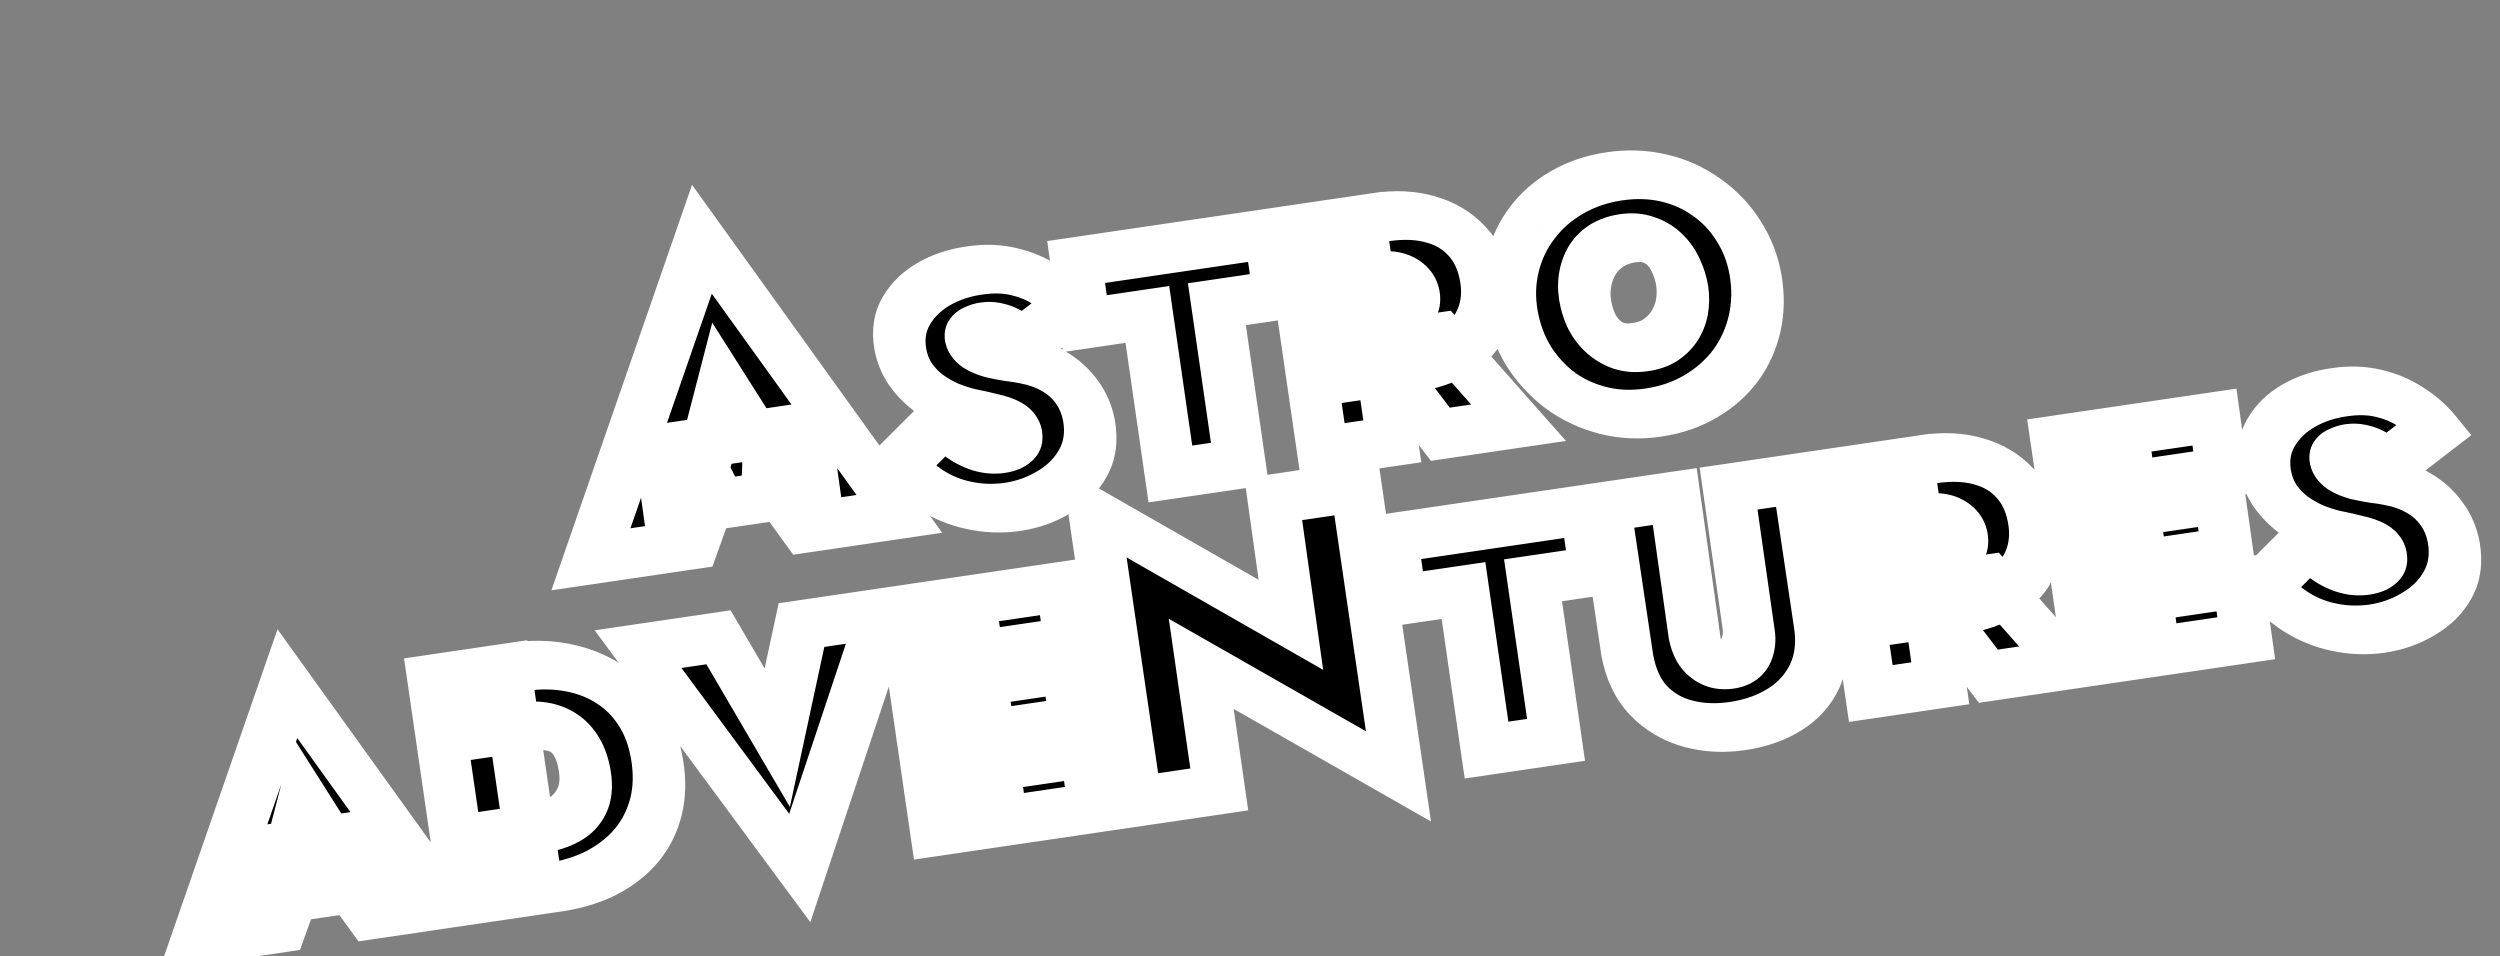 <svg width="494" height="189" viewBox="0 0 494 189" fill="none" xmlns="http://www.w3.org/2000/svg">
<rect x="0" y="0" width="494" height="189" fill="#808080" stroke="none"/>
<mask id="path-1-outside-1_282_816" maskUnits="userSpaceOnUse" x="-13.311" y="-11.239" width="516.931" height="212.682" fill="black">
<rect fill="white" x="-13.311" y="-11.239" width="516.931" height="212.682"/>
<path d="M132.176 101.075L130.458 88.737L159.188 84.507L160.906 96.846L132.176 101.075ZM143.03 76.207L138.892 92.197L140.795 95.981L136.633 107.591L116.767 110.516L138.699 47.279L177.71 101.544L158.715 104.341L151.762 94.765L151.951 90.274L143.03 76.207ZM186.059 83.356C187.104 84.52 188.215 85.547 189.391 86.436C190.567 87.326 191.797 87.973 193.08 88.379C194.364 88.786 195.681 88.889 197.031 88.69C197.707 88.591 198.335 88.413 198.915 88.158C199.524 87.856 200.001 87.488 200.345 87.055C200.719 86.575 200.87 86.022 200.797 85.395C200.756 84.593 200.381 83.99 199.673 83.584C198.965 83.178 197.968 82.836 196.682 82.558C195.425 82.233 193.944 81.898 192.239 81.554C190.8 81.214 189.314 80.731 187.782 80.106C186.279 79.435 184.835 78.606 183.45 77.62C182.094 76.587 180.924 75.378 179.94 73.993C178.942 72.567 178.264 70.903 177.906 69.001C177.412 66.141 177.803 63.618 179.078 61.433C180.354 59.248 182.183 57.469 184.566 56.099C186.991 54.721 189.687 53.836 192.655 53.441C195.484 53.025 198.078 53.111 200.438 53.698C202.786 54.245 204.895 55.146 206.766 56.401C208.666 57.608 210.281 59.028 211.612 60.66L202.601 67.597C201.816 66.82 201.013 66.194 200.194 65.72C199.404 65.198 198.604 64.849 197.793 64.671C196.969 64.452 196.114 64.408 195.228 64.538C194.679 64.619 194.136 64.784 193.598 65.033C193.047 65.242 192.613 65.539 192.297 65.926C191.968 66.272 191.82 66.698 191.853 67.203C191.896 67.876 192.258 68.439 192.937 68.892C193.603 69.304 194.445 69.647 195.465 69.922C196.47 70.157 197.533 70.362 198.652 70.537C199.801 70.665 200.85 70.83 201.8 71.03C204.248 71.477 206.408 72.264 208.282 73.391C210.142 74.477 211.653 75.849 212.815 77.505C214.006 79.115 214.799 80.996 215.194 83.148C215.739 86.298 215.343 89.076 214.008 91.483C212.701 93.843 210.785 95.761 208.26 97.238C205.79 98.749 203.015 99.731 199.933 100.185C197.007 100.573 194.161 100.461 191.394 99.848C188.682 99.27 186.176 98.237 183.874 96.748C181.572 95.259 179.649 93.438 178.103 91.286L186.059 83.356ZM214.372 63.951L212.641 51.774L250.948 46.135L252.679 58.312L240.459 60.111L245.009 91.637L231.269 93.659L226.719 62.134L214.372 63.951ZM271.488 68.613L285.101 66.609L300.068 83.531L284.618 85.806L271.488 68.613ZM255.036 45.533L268.776 43.51L275.121 87.204L261.381 89.227L255.036 45.533ZM265.496 55.788L263.774 44.247L272.891 42.904C276.564 42.364 279.844 42.518 282.733 43.368C285.609 44.178 287.975 45.593 289.832 47.615C291.718 49.59 292.962 52.105 293.565 55.162C294.167 58.218 293.941 60.972 292.885 63.422C291.829 65.873 290.037 67.901 287.51 69.505C284.982 71.11 281.819 72.192 278.02 72.751L268.079 74.215L266.692 63.9L274.544 62.744C275.599 62.588 276.502 62.307 277.253 61.898C278.034 61.444 278.599 60.872 278.948 60.183C279.34 59.487 279.481 58.702 279.371 57.825C279.274 56.989 278.985 56.309 278.504 55.785C278.022 55.261 277.391 54.887 276.609 54.662C275.827 54.437 274.951 54.396 273.98 54.539L265.496 55.788ZM313.213 59.282C313.44 60.651 313.823 61.955 314.361 63.194C314.928 64.385 315.667 65.424 316.576 66.31C317.486 67.196 318.568 67.866 319.823 68.319C321.064 68.731 322.444 68.825 323.964 68.602C325.539 68.412 326.895 67.958 328.031 67.238C329.195 66.471 330.132 65.547 330.839 64.465C331.576 63.337 332.076 62.094 332.34 60.738C332.59 59.341 332.61 57.914 332.398 56.458C332.171 55.089 331.767 53.788 331.187 52.556C330.648 51.318 329.924 50.255 329.015 49.369C328.147 48.477 327.093 47.825 325.852 47.412C324.639 46.953 323.231 46.842 321.627 47.078C320.065 47.308 318.695 47.786 317.517 48.512C316.381 49.232 315.445 50.156 314.709 51.284C314.014 52.407 313.535 53.646 313.271 55.002C313.008 56.359 312.988 57.785 313.213 59.282ZM298.713 61.417C298.144 58.058 298.238 54.899 298.994 51.94C299.738 48.94 301.029 46.264 302.869 43.91C304.696 41.516 306.97 39.545 309.693 37.997C312.445 36.402 315.552 35.349 319.013 34.84C322.432 34.336 325.7 34.45 328.815 35.182C331.931 35.913 334.735 37.179 337.227 38.98C339.748 40.734 341.84 42.934 343.503 45.579C345.195 48.178 346.326 51.092 346.898 54.323C347.467 57.682 347.408 60.879 346.72 63.913C346.032 66.947 344.788 69.701 342.988 72.176C341.175 74.611 338.878 76.649 336.097 78.291C333.359 79.927 330.216 81.006 326.671 81.528C323.167 82.043 319.844 81.895 316.702 81.082C313.56 80.27 310.736 78.943 308.23 77.102C305.754 75.214 303.684 72.947 302.021 70.302C300.387 67.61 299.285 64.648 298.713 61.417ZM51.569 178.13L50.194 168.259L73.179 164.875L74.553 174.746L51.569 178.13ZM60.252 158.235L56.941 171.027L58.464 174.055L55.134 183.343L39.242 185.682L56.788 135.093L87.996 178.505L72.8 180.742L67.238 173.082L67.389 169.489L60.252 158.235ZM85.566 134.235L99.876 132.128L106.221 175.822L91.911 177.929L85.566 134.235ZM109.324 175.365L101.219 176.558L99.587 164.685L106.236 163.707C108.177 163.421 109.914 162.846 111.445 161.983C113.019 161.114 114.186 159.88 114.945 158.281C115.747 156.675 115.939 154.628 115.522 152.139C115.191 150.318 114.679 148.82 113.985 147.647C113.278 146.434 112.418 145.498 111.406 144.839C110.394 144.181 109.258 143.753 107.999 143.556C106.74 143.359 105.414 143.363 104.021 143.568L96.549 144.668L94.937 132.856L102.155 131.793C105.701 131.271 109.033 131.312 112.151 131.915C115.269 132.519 118.041 133.62 120.467 135.218C122.935 136.809 124.981 138.867 126.604 141.391C128.213 143.874 129.289 146.755 129.832 150.032C130.401 153.391 130.336 156.503 129.638 159.369C128.926 162.194 127.672 164.716 125.877 166.936C124.068 169.114 121.768 170.941 118.976 172.414C116.214 173.841 112.996 174.825 109.324 175.365ZM153.585 145.771L158.376 123.516L174.839 121.093L158.032 171.51L126.084 128.27L141.977 125.931L153.585 145.771ZM194.217 162.868L192.694 151.935L214.602 148.71L216.125 159.643L194.217 162.868ZM189.458 130.098L187.935 119.165L209.843 115.94L211.366 126.872L189.458 130.098ZM191.715 145.704L190.228 135.085L210.933 132.036L212.42 142.656L191.715 145.704ZM178.564 120.545L191.671 118.615L198.016 162.308L184.909 164.238L178.564 120.545ZM251.595 98.636L267.978 96.225L276.336 153.409L237.362 131.174L240.927 155.991L224.543 158.403L216.186 101.219L255.08 123.465L251.595 98.636ZM276.84 118.509L275.109 106.332L313.416 100.692L315.147 112.869L302.927 114.668L307.478 146.194L293.738 148.217L289.187 116.691L276.84 118.509ZM317.187 100.137L330.927 98.114L334.889 126.22C335.081 127.212 335.407 128.142 335.868 129.009C336.358 129.829 337.006 130.456 337.812 130.89C338.618 131.324 339.618 131.475 340.813 131.341C342.051 131.201 343.048 130.8 343.804 130.136C344.56 129.472 345.066 128.654 345.323 127.681C345.621 126.702 345.704 125.67 345.569 124.584L341.565 96.549L355.241 94.535L359.601 123.857C360.205 127.594 359.871 130.831 358.6 133.568C357.328 136.305 355.351 138.509 352.668 140.179C350.027 141.843 346.913 142.939 343.325 143.467C339.863 143.977 336.604 143.819 333.546 142.994C330.488 142.169 327.886 140.64 325.738 138.406C323.633 136.165 322.236 133.183 321.547 129.46L317.187 100.137ZM379.775 116.425L393.388 114.421L408.355 131.344L392.905 133.618L379.775 116.425ZM363.323 93.345L377.063 91.323L383.408 135.016L369.668 137.039L363.323 93.345ZM373.783 103.6L372.06 92.059L381.178 90.717C384.851 90.176 388.131 90.331 391.02 91.18C393.896 91.99 396.262 93.405 398.119 95.427C400.004 97.402 401.249 99.918 401.851 102.974C402.454 106.031 402.228 108.784 401.172 111.235C400.116 113.685 398.324 115.713 395.797 117.318C393.269 118.922 390.106 120.004 386.307 120.564L376.366 122.027L374.979 111.712L382.83 110.556C383.886 110.401 384.789 110.119 385.54 109.711C386.321 109.256 386.885 108.684 387.235 107.995C387.627 107.3 387.768 106.514 387.658 105.638C387.561 104.802 387.272 104.122 386.79 103.598C386.309 103.073 385.677 102.699 384.896 102.474C384.114 102.249 383.238 102.208 382.267 102.351L373.783 103.6ZM421.95 129.342L420.427 118.409L442.335 115.184L443.858 126.117L421.95 129.342ZM417.191 96.572L415.668 85.639L437.576 82.414L439.099 93.347L417.191 96.572ZM419.448 112.178L417.961 101.559L438.666 98.511L440.153 109.13L419.448 112.178ZM406.297 87.019L419.404 85.089L425.749 128.783L412.642 130.712L406.297 87.019ZM455.732 107.411C456.776 108.574 457.887 109.601 459.063 110.49C460.239 111.38 461.469 112.027 462.753 112.434C464.036 112.84 465.353 112.943 466.704 112.744C467.379 112.645 468.007 112.468 468.587 112.212C469.196 111.91 469.673 111.542 470.018 111.109C470.392 110.629 470.542 110.075 470.47 109.449C470.428 108.647 470.054 108.044 469.346 107.638C468.637 107.232 467.641 106.89 466.355 106.612C465.098 106.287 463.617 105.952 461.911 105.608C460.472 105.268 458.987 104.785 457.455 104.16C455.952 103.489 454.508 102.66 453.123 101.674C451.767 100.641 450.597 99.432 449.612 98.047C448.614 96.621 447.936 94.957 447.579 93.055C447.085 90.195 447.475 87.672 448.751 85.487C450.026 83.302 451.855 81.523 454.238 80.153C456.663 78.775 459.36 77.89 462.328 77.495C465.156 77.079 467.75 77.165 470.111 77.752C472.458 78.299 474.567 79.2 476.438 80.455C478.338 81.662 479.954 83.082 481.285 84.714L472.273 91.651C471.488 90.874 470.686 90.248 469.867 89.774C469.077 89.252 468.276 88.903 467.466 88.725C466.642 88.506 465.787 88.462 464.9 88.592C464.351 88.673 463.808 88.838 463.27 89.087C462.719 89.296 462.286 89.594 461.97 89.98C461.641 90.326 461.492 90.752 461.525 91.257C461.569 91.93 461.93 92.493 462.609 92.946C463.275 93.358 464.118 93.701 465.137 93.977C466.143 94.211 467.206 94.416 468.325 94.591C469.473 94.719 470.523 94.884 471.473 95.084C473.92 95.531 476.081 96.318 477.954 97.445C479.814 98.531 481.325 99.903 482.487 101.559C483.678 103.169 484.471 105.05 484.866 107.202C485.411 110.352 485.016 113.13 483.68 115.537C482.373 117.897 480.457 119.815 477.932 121.292C475.463 122.803 472.687 123.786 469.606 124.239C466.68 124.627 463.833 124.515 461.066 123.902C458.355 123.324 455.848 122.29 453.547 120.802C451.245 119.313 449.321 117.492 447.776 115.34L455.732 107.411Z"/>
</mask>
<path d="M132.176 101.075L130.458 88.737L159.188 84.507L160.906 96.846L132.176 101.075ZM143.03 76.207L138.892 92.197L140.795 95.981L136.633 107.591L116.767 110.516L138.699 47.279L177.71 101.544L158.715 104.341L151.762 94.765L151.951 90.274L143.03 76.207ZM186.059 83.356C187.104 84.52 188.215 85.547 189.391 86.436C190.567 87.326 191.797 87.973 193.08 88.379C194.364 88.786 195.681 88.889 197.031 88.69C197.707 88.591 198.335 88.413 198.915 88.158C199.524 87.856 200.001 87.488 200.345 87.055C200.719 86.575 200.87 86.022 200.797 85.395C200.756 84.593 200.381 83.99 199.673 83.584C198.965 83.178 197.968 82.836 196.682 82.558C195.425 82.233 193.944 81.898 192.239 81.554C190.8 81.214 189.314 80.731 187.782 80.106C186.279 79.435 184.835 78.606 183.45 77.62C182.094 76.587 180.924 75.378 179.94 73.993C178.942 72.567 178.264 70.903 177.906 69.001C177.412 66.141 177.803 63.618 179.078 61.433C180.354 59.248 182.183 57.469 184.566 56.099C186.991 54.721 189.687 53.836 192.655 53.441C195.484 53.025 198.078 53.111 200.438 53.698C202.786 54.245 204.895 55.146 206.766 56.401C208.666 57.608 210.281 59.028 211.612 60.66L202.601 67.597C201.816 66.82 201.013 66.194 200.194 65.72C199.404 65.198 198.604 64.849 197.793 64.671C196.969 64.452 196.114 64.408 195.228 64.538C194.679 64.619 194.136 64.784 193.598 65.033C193.047 65.242 192.613 65.539 192.297 65.926C191.968 66.272 191.82 66.698 191.853 67.203C191.896 67.876 192.258 68.439 192.937 68.892C193.603 69.304 194.445 69.647 195.465 69.922C196.47 70.157 197.533 70.362 198.652 70.537C199.801 70.665 200.85 70.83 201.8 71.03C204.248 71.477 206.408 72.264 208.282 73.391C210.142 74.477 211.653 75.849 212.815 77.505C214.006 79.115 214.799 80.996 215.194 83.148C215.739 86.298 215.343 89.076 214.008 91.483C212.701 93.843 210.785 95.761 208.26 97.238C205.79 98.749 203.015 99.731 199.933 100.185C197.007 100.573 194.161 100.461 191.394 99.848C188.682 99.27 186.176 98.237 183.874 96.748C181.572 95.259 179.649 93.438 178.103 91.286L186.059 83.356ZM214.372 63.951L212.641 51.774L250.948 46.135L252.679 58.312L240.459 60.111L245.009 91.637L231.269 93.659L226.719 62.134L214.372 63.951ZM271.488 68.613L285.101 66.609L300.068 83.531L284.618 85.806L271.488 68.613ZM255.036 45.533L268.776 43.51L275.121 87.204L261.381 89.227L255.036 45.533ZM265.496 55.788L263.774 44.247L272.891 42.904C276.564 42.364 279.844 42.518 282.733 43.368C285.609 44.178 287.975 45.593 289.832 47.615C291.718 49.59 292.962 52.105 293.565 55.162C294.167 58.218 293.941 60.972 292.885 63.422C291.829 65.873 290.037 67.901 287.51 69.505C284.982 71.11 281.819 72.192 278.02 72.751L268.079 74.215L266.692 63.9L274.544 62.744C275.599 62.588 276.502 62.307 277.253 61.898C278.034 61.444 278.599 60.872 278.948 60.183C279.34 59.487 279.481 58.702 279.371 57.825C279.274 56.989 278.985 56.309 278.504 55.785C278.022 55.261 277.391 54.887 276.609 54.662C275.827 54.437 274.951 54.396 273.98 54.539L265.496 55.788ZM313.213 59.282C313.44 60.651 313.823 61.955 314.361 63.194C314.928 64.385 315.667 65.424 316.576 66.31C317.486 67.196 318.568 67.866 319.823 68.319C321.064 68.731 322.444 68.825 323.964 68.602C325.539 68.412 326.895 67.958 328.031 67.238C329.195 66.471 330.132 65.547 330.839 64.465C331.576 63.337 332.076 62.094 332.34 60.738C332.59 59.341 332.61 57.914 332.398 56.458C332.171 55.089 331.767 53.788 331.187 52.556C330.648 51.318 329.924 50.255 329.015 49.369C328.147 48.477 327.093 47.825 325.852 47.412C324.639 46.953 323.231 46.842 321.627 47.078C320.065 47.308 318.695 47.786 317.517 48.512C316.381 49.232 315.445 50.156 314.709 51.284C314.014 52.407 313.535 53.646 313.271 55.002C313.008 56.359 312.988 57.785 313.213 59.282ZM298.713 61.417C298.144 58.058 298.238 54.899 298.994 51.94C299.738 48.94 301.029 46.264 302.869 43.91C304.696 41.516 306.97 39.545 309.693 37.997C312.445 36.402 315.552 35.349 319.013 34.84C322.432 34.336 325.7 34.45 328.815 35.182C331.931 35.913 334.735 37.179 337.227 38.98C339.748 40.734 341.84 42.934 343.503 45.579C345.195 48.178 346.326 51.092 346.898 54.323C347.467 57.682 347.408 60.879 346.72 63.913C346.032 66.947 344.788 69.701 342.988 72.176C341.175 74.611 338.878 76.649 336.097 78.291C333.359 79.927 330.216 81.006 326.671 81.528C323.167 82.043 319.844 81.895 316.702 81.082C313.56 80.27 310.736 78.943 308.23 77.102C305.754 75.214 303.684 72.947 302.021 70.302C300.387 67.61 299.285 64.648 298.713 61.417ZM51.569 178.13L50.194 168.259L73.179 164.875L74.553 174.746L51.569 178.13ZM60.252 158.235L56.941 171.027L58.464 174.055L55.134 183.343L39.242 185.682L56.788 135.093L87.996 178.505L72.8 180.742L67.238 173.082L67.389 169.489L60.252 158.235ZM85.566 134.235L99.876 132.128L106.221 175.822L91.911 177.929L85.566 134.235ZM109.324 175.365L101.219 176.558L99.587 164.685L106.236 163.707C108.177 163.421 109.914 162.846 111.445 161.983C113.019 161.114 114.186 159.88 114.945 158.281C115.747 156.675 115.939 154.628 115.522 152.139C115.191 150.318 114.679 148.82 113.985 147.647C113.278 146.434 112.418 145.498 111.406 144.839C110.394 144.181 109.258 143.753 107.999 143.556C106.74 143.359 105.414 143.363 104.021 143.568L96.549 144.668L94.937 132.856L102.155 131.793C105.701 131.271 109.033 131.312 112.151 131.915C115.269 132.519 118.041 133.62 120.467 135.218C122.935 136.809 124.981 138.867 126.604 141.391C128.213 143.874 129.289 146.755 129.832 150.032C130.401 153.391 130.336 156.503 129.638 159.369C128.926 162.194 127.672 164.716 125.877 166.936C124.068 169.114 121.768 170.941 118.976 172.414C116.214 173.841 112.996 174.825 109.324 175.365ZM153.585 145.771L158.376 123.516L174.839 121.093L158.032 171.51L126.084 128.27L141.977 125.931L153.585 145.771ZM194.217 162.868L192.694 151.935L214.602 148.71L216.125 159.643L194.217 162.868ZM189.458 130.098L187.935 119.165L209.843 115.94L211.366 126.872L189.458 130.098ZM191.715 145.704L190.228 135.085L210.933 132.036L212.42 142.656L191.715 145.704ZM178.564 120.545L191.671 118.615L198.016 162.308L184.909 164.238L178.564 120.545ZM251.595 98.636L267.978 96.225L276.336 153.409L237.362 131.174L240.927 155.991L224.543 158.403L216.186 101.219L255.08 123.465L251.595 98.636ZM276.84 118.509L275.109 106.332L313.416 100.692L315.147 112.869L302.927 114.668L307.478 146.194L293.738 148.217L289.187 116.691L276.84 118.509ZM317.187 100.137L330.927 98.114L334.889 126.22C335.081 127.212 335.407 128.142 335.868 129.009C336.358 129.829 337.006 130.456 337.812 130.89C338.618 131.324 339.618 131.475 340.813 131.341C342.051 131.201 343.048 130.8 343.804 130.136C344.56 129.472 345.066 128.654 345.323 127.681C345.621 126.702 345.704 125.67 345.569 124.584L341.565 96.549L355.241 94.535L359.601 123.857C360.205 127.594 359.871 130.831 358.6 133.568C357.328 136.305 355.351 138.509 352.668 140.179C350.027 141.843 346.913 142.939 343.325 143.467C339.863 143.977 336.604 143.819 333.546 142.994C330.488 142.169 327.886 140.64 325.738 138.406C323.633 136.165 322.236 133.183 321.547 129.46L317.187 100.137ZM379.775 116.425L393.388 114.421L408.355 131.344L392.905 133.618L379.775 116.425ZM363.323 93.345L377.063 91.323L383.408 135.016L369.668 137.039L363.323 93.345ZM373.783 103.6L372.06 92.059L381.178 90.717C384.851 90.176 388.131 90.331 391.02 91.18C393.896 91.99 396.262 93.405 398.119 95.427C400.004 97.402 401.249 99.918 401.851 102.974C402.454 106.031 402.228 108.784 401.172 111.235C400.116 113.685 398.324 115.713 395.797 117.318C393.269 118.922 390.106 120.004 386.307 120.564L376.366 122.027L374.979 111.712L382.83 110.556C383.886 110.401 384.789 110.119 385.54 109.711C386.321 109.256 386.885 108.684 387.235 107.995C387.627 107.3 387.768 106.514 387.658 105.638C387.561 104.802 387.272 104.122 386.79 103.598C386.309 103.073 385.677 102.699 384.896 102.474C384.114 102.249 383.238 102.208 382.267 102.351L373.783 103.6ZM421.95 129.342L420.427 118.409L442.335 115.184L443.858 126.117L421.95 129.342ZM417.191 96.572L415.668 85.639L437.576 82.414L439.099 93.347L417.191 96.572ZM419.448 112.178L417.961 101.559L438.666 98.511L440.153 109.13L419.448 112.178ZM406.297 87.019L419.404 85.089L425.749 128.783L412.642 130.712L406.297 87.019ZM455.732 107.411C456.776 108.574 457.887 109.601 459.063 110.49C460.239 111.38 461.469 112.027 462.753 112.434C464.036 112.84 465.353 112.943 466.704 112.744C467.379 112.645 468.007 112.468 468.587 112.212C469.196 111.91 469.673 111.542 470.018 111.109C470.392 110.629 470.542 110.075 470.47 109.449C470.428 108.647 470.054 108.044 469.346 107.638C468.637 107.232 467.641 106.89 466.355 106.612C465.098 106.287 463.617 105.952 461.911 105.608C460.472 105.268 458.987 104.785 457.455 104.16C455.952 103.489 454.508 102.66 453.123 101.674C451.767 100.641 450.597 99.432 449.612 98.047C448.614 96.621 447.936 94.957 447.579 93.055C447.085 90.195 447.475 87.672 448.751 85.487C450.026 83.302 451.855 81.523 454.238 80.153C456.663 78.775 459.36 77.89 462.328 77.495C465.156 77.079 467.75 77.165 470.111 77.752C472.458 78.299 474.567 79.2 476.438 80.455C478.338 81.662 479.954 83.082 481.285 84.714L472.273 91.651C471.488 90.874 470.686 90.248 469.867 89.774C469.077 89.252 468.276 88.903 467.466 88.725C466.642 88.506 465.787 88.462 464.9 88.592C464.351 88.673 463.808 88.838 463.27 89.087C462.719 89.296 462.286 89.594 461.97 89.98C461.641 90.326 461.492 90.752 461.525 91.257C461.569 91.93 461.93 92.493 462.609 92.946C463.275 93.358 464.118 93.701 465.137 93.977C466.143 94.211 467.206 94.416 468.325 94.591C469.473 94.719 470.523 94.884 471.473 95.084C473.92 95.531 476.081 96.318 477.954 97.445C479.814 98.531 481.325 99.903 482.487 101.559C483.678 103.169 484.471 105.05 484.866 107.202C485.411 110.352 485.016 113.13 483.68 115.537C482.373 117.897 480.457 119.815 477.932 121.292C475.463 122.803 472.687 123.786 469.606 124.239C466.68 124.627 463.833 124.515 461.066 123.902C458.355 123.324 455.848 122.29 453.547 120.802C451.245 119.313 449.321 117.492 447.776 115.34L455.732 107.411Z" fill="black"/>
<path d="M132.176 101.075L127.033 100.963L127.831 106.695L133.732 105.827L132.176 101.075ZM130.458 88.737L128.901 83.985L124.754 84.596L125.315 88.625L130.458 88.737ZM159.188 84.507L164.33 84.619L163.532 78.887L157.632 79.755L159.188 84.507ZM160.906 96.846L162.462 101.597L166.609 100.987L166.048 96.958L160.906 96.846ZM143.03 76.207L147.401 74.268L140.737 63.76L137.975 74.435L143.03 76.207ZM138.892 92.197L133.837 90.424L133.424 92.019L134.246 93.653L138.892 92.197ZM140.795 95.981L145.744 98.097L146.365 96.364L145.44 94.525L140.795 95.981ZM136.633 107.591L138.189 112.343L140.773 111.962L141.582 109.707L136.633 107.591ZM116.767 110.516L111.804 108.438L108.957 116.646L118.323 115.268L116.767 110.516ZM138.699 47.279L142.882 45.06L136.746 36.525L133.737 45.201L138.699 47.279ZM177.71 101.544L179.266 106.296L186.172 105.279L181.892 99.325L177.71 101.544ZM158.715 104.341L154.548 106.582L156.747 109.611L160.271 109.092L158.715 104.341ZM151.762 94.765L146.58 93.853L146.511 95.512L147.596 97.006L151.762 94.765ZM151.951 90.274L157.133 91.187L157.195 89.711L156.322 88.335L151.951 90.274ZM137.318 101.187L135.6 88.849L125.315 88.625L127.033 100.963L137.318 101.187ZM132.014 93.488L160.744 89.259L157.632 79.755L128.901 83.985L132.014 93.488ZM154.046 84.395L155.764 96.734L166.048 96.958L164.33 84.619L154.046 84.395ZM159.35 92.094L130.619 96.323L133.732 105.827L162.462 101.597L159.35 92.094ZM137.975 74.435L133.837 90.424L143.947 93.969L148.085 77.98L137.975 74.435ZM134.246 93.653L136.149 97.437L145.44 94.525L143.537 90.741L134.246 93.653ZM135.845 93.865L131.683 105.476L141.582 109.707L145.744 98.097L135.845 93.865ZM135.076 102.84L115.21 105.764L118.323 115.268L138.189 112.343L135.076 102.84ZM121.73 112.593L143.662 49.356L133.737 45.201L111.804 108.438L121.73 112.593ZM134.517 49.498L173.527 103.763L181.892 99.325L142.882 45.06L134.517 49.498ZM176.154 96.793L157.158 99.589L160.271 109.092L179.266 106.296L176.154 96.793ZM162.881 102.099L155.929 92.524L147.596 97.006L154.548 106.582L162.881 102.099ZM156.944 95.677L157.133 91.187L146.769 89.362L146.58 93.853L156.944 95.677ZM156.322 88.335L147.401 74.268L138.658 78.147L147.579 92.214L156.322 88.335ZM186.059 83.356L189.834 80.631L185.754 76.086L182.02 79.807L186.059 83.356ZM189.391 86.436L192.281 82.899L192.281 82.899L189.391 86.436ZM198.915 88.158L201.693 92.562L201.785 92.521L201.875 92.476L198.915 88.158ZM200.345 87.055L204.682 90.271L204.695 90.255L204.708 90.239L200.345 87.055ZM200.797 85.395L195.617 84.89L195.625 85.033L195.641 85.177L200.797 85.395ZM199.673 83.584L201.885 79.598L201.885 79.598L199.673 83.584ZM196.682 82.558L196.022 87.177L196.139 87.207L196.257 87.233L196.682 82.558ZM192.239 81.554L191.7 86.204L191.798 86.227L191.896 86.247L192.239 81.554ZM187.782 80.106L186.141 84.382L186.237 84.425L186.333 84.464L187.782 80.106ZM183.45 77.62L180.542 81.143L180.624 81.206L180.707 81.266L183.45 77.62ZM179.94 73.993L175.714 76.152L175.726 76.169L175.739 76.186L179.94 73.993ZM177.906 69.001L172.788 69.04L172.794 69.074L172.8 69.108L177.906 69.001ZM184.566 56.099L181.392 51.893L181.382 51.899L181.372 51.905L184.566 56.099ZM192.655 53.441L194.141 58.203L194.176 58.198L194.212 58.193L192.655 53.441ZM200.438 53.698L199.832 58.331L199.876 58.342L199.92 58.352L200.438 53.698ZM206.766 56.401L204.171 60.148L204.236 60.192L204.302 60.234L206.766 56.401ZM211.612 60.66L215.268 64.545L218.658 61.935L215.574 58.153L211.612 60.66ZM202.601 67.597L199.078 70.587L202.729 74.198L206.257 71.482L202.601 67.597ZM200.194 65.72L197.64 69.494L197.795 69.597L197.957 69.69L200.194 65.72ZM197.793 64.671L197.095 69.28L197.221 69.314L197.349 69.342L197.793 64.671ZM193.598 65.033L196.156 69.527L196.308 69.469L196.453 69.402L193.598 65.033ZM192.297 65.926L196.409 69.401L196.51 69.295L196.603 69.181L192.297 65.926ZM191.853 67.203L186.676 66.757L186.676 66.757L191.853 67.203ZM192.937 68.892L190.357 72.65L190.447 72.71L190.539 72.767L192.937 68.892ZM195.465 69.922L194.743 74.526L194.844 74.553L194.946 74.577L195.465 69.922ZM198.652 70.537L198.564 75.275L198.691 75.295L198.817 75.309L198.652 70.537ZM201.8 71.03L201.408 75.712L201.486 75.728L201.564 75.743L201.8 71.03ZM208.282 73.391L205.953 77.308L205.989 77.329L206.025 77.35L208.282 73.391ZM212.815 77.505L208.593 79.669L208.635 79.729L208.68 79.789L212.815 77.505ZM215.194 83.148L220.312 83.108L220.308 83.084L220.304 83.06L215.194 83.148ZM214.008 91.483L209.317 88.795L209.315 88.798L214.008 91.483ZM208.26 97.238L205.04 93.06L205.003 93.081L204.967 93.103L208.26 97.238ZM199.933 100.185L201.418 104.947L201.454 104.942L201.489 104.937L199.933 100.185ZM191.394 99.848L191.847 95.179L191.825 95.174L191.802 95.169L191.394 99.848ZM183.874 96.748L186.38 92.942L186.38 92.942L183.874 96.748ZM178.103 91.286L174.064 87.736L171.566 90.226L173.919 93.502L178.103 91.286ZM182.284 86.082C183.575 87.519 184.979 88.823 186.5 89.973L192.281 82.899C191.45 82.271 190.633 81.521 189.834 80.631L182.284 86.082ZM186.5 89.973C188.206 91.263 190.081 92.268 192.105 92.909L194.055 83.851C193.513 83.679 192.928 83.388 192.281 82.899L186.5 89.973ZM192.105 92.909C194.301 93.603 196.488 93.751 198.588 93.442L195.475 83.939C194.873 84.027 194.426 83.968 194.055 83.851L192.105 92.909ZM198.588 93.442C199.68 93.281 200.72 92.99 201.693 92.562L196.136 83.755C195.949 83.837 195.734 83.901 195.475 83.939L198.588 93.442ZM201.875 92.476C202.933 91.951 203.914 91.236 204.682 90.271L196.008 83.838C196.046 83.791 196.072 83.771 196.07 83.773C196.068 83.775 196.034 83.8 195.954 83.84L201.875 92.476ZM204.708 90.239C205.707 88.955 206.155 87.361 205.953 85.612L195.641 85.177C195.617 84.967 195.626 84.718 195.696 84.46C195.766 84.203 195.878 84.006 195.983 83.871L204.708 90.239ZM205.977 85.9C205.924 84.866 205.638 83.659 204.886 82.448C204.117 81.209 203.042 80.261 201.885 79.598L197.461 87.569C197.012 87.312 196.479 86.869 196.084 86.233C195.708 85.626 195.629 85.122 195.617 84.89L205.977 85.9ZM201.885 79.598C200.368 78.729 198.664 78.219 197.107 77.882L196.257 87.233C196.725 87.334 197.057 87.43 197.278 87.505C197.506 87.583 197.544 87.617 197.461 87.569L201.885 79.598ZM197.342 77.938C195.951 77.578 194.359 77.22 192.581 76.862L191.896 86.247C193.529 86.576 194.9 86.887 196.022 87.177L197.342 77.938ZM192.778 76.905C191.676 76.644 190.496 76.264 189.231 75.749L186.333 84.464C188.133 85.198 189.923 85.783 191.7 86.204L192.778 76.905ZM189.423 75.831C188.318 75.337 187.243 74.722 186.193 73.975L180.707 81.266C182.428 82.49 184.24 83.533 186.141 84.382L189.423 75.831ZM186.359 74.097C185.516 73.455 184.78 72.699 184.14 71.8L175.739 76.186C177.069 78.057 178.673 79.72 180.542 81.143L186.359 74.097ZM184.165 71.834C183.691 71.157 183.262 70.218 183.013 68.893L172.8 69.108C173.266 71.588 174.193 73.978 175.714 76.152L184.165 71.834ZM183.025 68.962C182.691 67.027 182.965 65.499 183.727 64.193L174.429 58.673C172.64 61.738 172.134 65.255 172.788 69.04L183.025 68.962ZM183.727 64.193C184.641 62.628 185.958 61.328 187.76 60.292L181.372 51.905C178.407 53.61 176.067 55.867 174.429 58.673L183.727 64.193ZM187.739 60.304C189.654 59.216 191.777 58.517 194.141 58.203L191.17 48.68C187.597 49.154 184.327 50.227 181.392 51.893L187.739 60.304ZM194.212 58.193C196.509 57.855 198.355 57.964 199.832 58.331L201.045 49.065C197.801 48.258 194.458 48.195 191.099 48.69L194.212 58.193ZM199.92 58.352C201.603 58.745 202.993 59.358 204.171 60.148L209.361 52.653C206.796 50.933 203.968 49.745 200.957 49.044L199.92 58.352ZM204.302 60.234C205.658 61.096 206.757 62.072 207.65 63.166L215.574 58.153C213.805 55.984 211.674 54.121 209.23 52.567L204.302 60.234ZM207.956 56.775L198.945 63.712L206.257 71.482L215.268 64.545L207.956 56.775ZM206.124 64.607C205.023 63.518 203.796 62.539 202.432 61.749L197.957 69.69C198.231 69.849 198.608 70.122 199.078 70.587L206.124 64.607ZM202.749 61.945C201.386 61.046 199.872 60.359 198.238 60L197.349 69.342C197.35 69.342 197.368 69.346 197.407 69.363C197.449 69.381 197.526 69.419 197.64 69.494L202.749 61.945ZM198.491 60.061C196.826 59.619 195.2 59.562 193.672 59.787L196.784 69.29C196.912 69.271 196.995 69.271 197.038 69.273C197.078 69.275 197.095 69.28 197.095 69.28L198.491 60.061ZM193.672 59.787C192.612 59.943 191.635 60.251 190.743 60.664L196.453 69.402C196.636 69.317 196.746 69.296 196.784 69.29L193.672 59.787ZM191.04 60.54C189.872 60.982 188.807 61.673 187.992 62.67L196.603 69.181C196.517 69.286 196.423 69.368 196.335 69.429C196.248 69.489 196.182 69.517 196.156 69.527L191.04 60.54ZM188.186 62.451C187.084 63.609 186.57 65.115 186.676 66.757L197.029 67.649C197.047 67.921 197.018 68.248 196.901 68.587C196.782 68.926 196.601 69.199 196.409 69.401L188.186 62.451ZM186.676 66.757C186.833 69.179 188.293 71.275 190.357 72.65L195.516 65.134C195.768 65.302 196.17 65.633 196.511 66.165C196.862 66.711 197.003 67.242 197.029 67.649L186.676 66.757ZM190.539 72.767C191.883 73.599 193.34 74.147 194.743 74.526L196.186 65.319C195.551 65.148 195.322 65.01 195.334 65.017L190.539 72.767ZM194.946 74.577C196.109 74.848 197.316 75.08 198.564 75.275L198.74 65.799C197.75 65.644 196.831 65.466 195.983 65.268L194.946 74.577ZM198.817 75.309C199.816 75.421 200.676 75.558 201.408 75.712L202.193 66.348C201.024 66.102 199.785 65.91 198.488 65.765L198.817 75.309ZM201.564 75.743C203.405 76.079 204.831 76.633 205.953 77.308L210.61 69.474C207.985 67.895 205.091 66.875 202.037 66.317L201.564 75.743ZM206.025 77.35C207.127 77.994 207.953 78.757 208.593 79.669L217.037 75.342C215.352 72.941 213.156 70.96 210.539 69.432L206.025 77.35ZM208.68 79.789C209.29 80.614 209.805 81.716 210.084 83.236L220.304 83.06C219.793 80.276 218.722 77.616 216.95 75.221L208.68 79.789ZM210.075 83.188C210.467 85.453 210.168 87.263 209.317 88.795L218.698 94.171C220.519 90.889 221.01 87.142 220.312 83.108L210.075 83.188ZM209.315 88.798C208.367 90.512 206.969 91.931 205.04 93.06L211.48 101.416C214.6 99.591 217.035 97.174 218.7 94.167L209.315 88.798ZM204.967 93.103C203.017 94.297 200.832 95.072 198.377 95.433L201.489 104.937C205.198 104.391 208.564 103.202 211.552 101.373L204.967 93.103ZM198.449 95.423C196.088 95.737 193.9 95.634 191.847 95.179L190.94 104.517C194.422 105.288 197.926 105.41 201.418 104.947L198.449 95.423ZM191.802 95.169C189.801 94.743 188.013 93.998 186.38 92.942L181.368 100.554C184.339 102.475 187.564 103.797 190.986 104.527L191.802 95.169ZM186.38 92.942C184.736 91.878 183.386 90.599 182.287 89.069L173.919 93.502C175.912 96.278 178.409 98.64 181.368 100.554L186.38 92.942ZM182.142 94.835L190.098 86.906L182.02 79.807L174.064 87.736L182.142 94.835ZM214.372 63.951L209.232 63.852L210.044 69.569L215.928 68.703L214.372 63.951ZM212.641 51.774L211.084 47.023L206.926 47.635L207.5 51.675L212.641 51.774ZM250.948 46.135L256.088 46.234L255.275 40.517L249.392 41.383L250.948 46.135ZM252.679 58.312L254.235 63.064L258.394 62.451L257.82 58.411L252.679 58.312ZM240.459 60.111L238.903 55.359L234.735 55.973L235.32 60.022L240.459 60.111ZM245.009 91.637L246.566 96.388L250.733 95.775L250.148 91.726L245.009 91.637ZM231.269 93.659L226.13 93.57L226.954 99.275L232.826 98.411L231.269 93.659ZM226.719 62.134L231.858 62.223L231.035 56.518L225.163 57.382L226.719 62.134ZM219.513 64.05L217.781 51.873L207.5 51.675L209.232 63.852L219.513 64.05ZM214.197 56.526L252.504 50.886L249.392 41.383L211.084 47.023L214.197 56.526ZM245.807 46.036L247.539 58.213L257.82 58.411L256.088 46.234L245.807 46.036ZM251.123 53.56L238.903 55.359L242.015 64.863L254.235 63.064L251.123 53.56ZM235.32 60.022L239.87 91.548L250.148 91.726L245.598 60.2L235.32 60.022ZM243.453 86.885L229.713 88.908L232.826 98.411L246.566 96.388L243.453 86.885ZM236.409 93.749L231.858 62.223L221.58 62.045L226.13 93.57L236.409 93.749ZM225.163 57.382L212.816 59.2L215.928 68.703L228.275 66.885L225.163 57.382ZM271.488 68.613L269.932 63.861L262.782 64.913L267.407 70.969L271.488 68.613ZM285.101 66.609L288.906 63.917L286.676 61.396L283.545 61.857L285.101 66.609ZM300.068 83.531L301.624 88.283L309.438 87.133L303.873 80.84L300.068 83.531ZM284.618 85.806L280.538 88.162L282.752 91.061L286.175 90.557L284.618 85.806ZM255.036 45.533L253.48 40.781L249.309 41.395L249.897 45.448L255.036 45.533ZM268.776 43.51L273.914 43.596L273.086 37.895L267.219 38.759L268.776 43.51ZM275.121 87.204L276.677 91.956L280.848 91.341L280.259 87.289L275.121 87.204ZM261.381 89.227L256.242 89.141L257.07 94.842L262.937 93.978L261.381 89.227ZM265.496 55.788L260.36 55.721L261.207 61.4L267.052 60.539L265.496 55.788ZM263.774 44.247L262.217 39.495L258.031 40.111L258.638 44.18L263.774 44.247ZM282.733 43.368L281.878 47.934L281.913 47.944L281.948 47.954L282.733 43.368ZM289.832 47.615L286.103 50.391L286.144 50.435L286.185 50.478L289.832 47.615ZM293.565 55.162L298.663 55.013L298.663 55.013L293.565 55.162ZM287.51 69.505L290.861 73.604L290.861 73.604L287.51 69.505ZM268.079 74.215L262.934 74.081L263.708 79.839L269.635 78.966L268.079 74.215ZM266.692 63.9L265.136 59.148L261.008 59.756L261.547 63.766L266.692 63.9ZM277.253 61.898L280.356 66.143L280.413 66.112L280.469 66.08L277.253 61.898ZM278.948 60.183L274.27 57.473L274.229 57.546L274.191 57.621L278.948 60.183ZM279.371 57.825L274.215 57.608L274.217 57.63L274.22 57.651L279.371 57.825ZM273.044 73.364L286.657 71.36L283.545 61.857L269.932 63.861L273.044 73.364ZM281.296 69.3L296.263 86.222L303.873 80.84L288.906 63.917L281.296 69.3ZM298.512 78.78L283.062 81.054L286.175 90.557L301.624 88.283L298.512 78.78ZM288.699 83.449L275.569 66.256L267.407 70.969L280.538 88.162L288.699 83.449ZM256.592 50.285L270.332 48.262L267.219 38.759L253.48 40.781L256.592 50.285ZM263.637 43.425L269.982 87.119L280.259 87.289L273.914 43.596L263.637 43.425ZM273.565 82.452L259.825 84.475L262.937 93.978L276.677 91.956L273.565 82.452ZM266.519 89.312L260.174 45.618L249.897 45.448L256.242 89.141L266.519 89.312ZM270.632 55.855L268.909 44.314L258.638 44.18L260.36 55.721L270.632 55.855ZM265.33 48.998L274.447 47.656L271.335 38.153L262.217 39.495L265.33 48.998ZM274.447 47.656C277.576 47.196 280.008 47.384 281.878 47.934L283.588 38.803C279.681 37.653 275.551 37.532 271.335 38.153L274.447 47.656ZM281.948 47.954C283.808 48.477 285.106 49.305 286.103 50.391L293.56 44.838C290.844 41.881 287.41 39.878 283.519 38.783L281.948 47.954ZM286.185 50.478C287.153 51.492 288.009 52.994 288.466 55.311L298.663 55.013C297.914 51.217 296.282 47.687 293.479 44.751L286.185 50.478ZM288.466 55.311C288.913 57.578 288.724 59.457 288.025 61.08L297.745 65.765C299.157 62.487 299.421 58.859 298.663 55.013L288.466 55.311ZM288.025 61.08C287.308 62.744 286.073 64.192 284.159 65.407L290.861 73.604C294.002 71.61 296.35 69.002 297.745 65.765L288.025 61.08ZM284.159 65.407C282.253 66.617 279.735 67.518 276.464 67.999L279.576 77.503C283.903 76.866 287.712 75.603 290.861 73.604L284.159 65.407ZM276.464 67.999L266.523 69.463L269.635 78.966L279.576 77.503L276.464 67.999ZM273.225 74.348L271.837 64.033L261.547 63.766L262.934 74.081L273.225 74.348ZM268.248 68.651L276.1 67.495L272.987 57.992L265.136 59.148L268.248 68.651ZM276.1 67.495C277.614 67.272 279.062 66.846 280.356 66.143L274.15 57.654C273.942 57.767 273.584 57.904 272.987 57.992L276.1 67.495ZM280.469 66.08C281.831 65.285 282.972 64.189 283.705 62.744L274.191 57.621C274.202 57.598 274.212 57.59 274.202 57.601C274.19 57.613 274.144 57.656 274.038 57.717L280.469 66.08ZM283.626 62.892C284.459 61.415 284.74 59.742 284.521 57.999L274.22 57.651C274.223 57.675 274.218 57.651 274.227 57.598C274.237 57.544 274.255 57.499 274.27 57.473L283.626 62.892ZM284.527 58.043C284.344 56.465 283.729 54.639 282.232 53.009L274.775 58.562C274.241 57.98 274.204 57.514 274.215 57.608L284.527 58.043ZM282.232 53.009C280.862 51.517 279.154 50.582 277.429 50.086L275.789 59.237C275.73 59.22 275.577 59.169 275.374 59.048C275.164 58.924 274.956 58.758 274.775 58.562L282.232 53.009ZM277.429 50.086C275.659 49.576 273.951 49.562 272.424 49.787L275.536 59.29C275.952 59.229 275.996 59.297 275.789 59.237L277.429 50.086ZM272.424 49.787L263.94 51.036L267.052 60.539L275.536 59.29L272.424 49.787ZM313.213 59.282L308.078 59.219L308.083 59.255L308.089 59.291L313.213 59.282ZM314.361 63.194L309.587 64.376L309.624 64.46L309.664 64.543L314.361 63.194ZM319.823 68.319L318.612 72.768L318.688 72.795L318.764 72.82L319.823 68.319ZM323.964 68.602L322.542 63.832L322.475 63.84L322.408 63.85L323.964 68.602ZM328.031 67.238L331.379 71.338L331.409 71.319L331.439 71.299L328.031 67.238ZM330.839 64.465L335.385 67.392L335.388 67.389L330.839 64.465ZM332.34 60.738L337.449 62.27L337.455 62.241L337.46 62.212L332.34 60.738ZM332.398 56.458L337.537 56.543L337.53 56.496L337.522 56.45L332.398 56.458ZM331.187 52.556L326.413 53.739L326.445 53.813L326.48 53.886L331.187 52.556ZM329.015 49.369L325.406 52.273L325.465 52.334L325.526 52.393L329.015 49.369ZM325.852 47.412L324.55 51.828L324.67 51.873L324.793 51.914L325.852 47.412ZM317.517 48.512L314.214 44.384L314.191 44.398L314.169 44.411L317.517 48.512ZM314.709 51.284L310.16 48.361L310.135 48.4L310.11 48.439L314.709 51.284ZM313.271 55.002L308.162 53.47L308.162 53.47L313.271 55.002ZM298.713 61.417L293.592 61.441L293.595 61.458L293.598 61.474L298.713 61.417ZM298.994 51.94L304.052 53.701L304.056 53.687L304.06 53.672L298.994 51.94ZM302.869 43.91L307.227 47.1L307.241 47.083L307.254 47.065L302.869 43.91ZM309.693 37.997L312.869 42.201L312.884 42.192L312.899 42.183L309.693 37.997ZM337.227 38.98L334.448 42.6L334.495 42.633L334.541 42.666L337.227 38.98ZM343.503 45.579L339.119 47.499L339.144 47.538L339.169 47.576L343.503 45.579ZM346.898 54.323L352.019 54.299L352.016 54.283L352.013 54.266L346.898 54.323ZM346.72 63.913L351.804 65.567L351.804 65.567L346.72 63.913ZM342.988 72.176L347.4 75.295L347.414 75.277L347.426 75.26L342.988 72.176ZM336.097 78.291L332.862 74.122L332.853 74.127L332.843 74.133L336.097 78.291ZM316.702 81.082L316.042 85.702L316.042 85.702L316.702 81.082ZM308.23 77.102L305.32 80.624L305.365 80.658L305.41 80.691L308.23 77.102ZM302.021 70.302L297.59 72.145L297.614 72.184L297.637 72.222L302.021 70.302ZM308.089 59.291C308.377 61.028 308.871 62.727 309.587 64.376L319.135 62.011C318.775 61.183 318.503 60.275 318.337 59.274L308.089 59.291ZM309.664 64.543C310.495 66.29 311.627 67.91 313.088 69.333L320.065 63.287C319.707 62.938 319.362 62.48 319.059 61.844L309.664 64.543ZM313.088 69.333C314.675 70.88 316.552 72.024 318.612 72.768L321.033 63.869C320.584 63.707 320.297 63.513 320.065 63.287L313.088 69.333ZM318.764 72.82C321.069 73.586 323.368 73.67 325.52 73.353L322.408 63.85C321.521 63.98 321.059 63.876 320.882 63.817L318.764 72.82ZM325.386 73.371C327.597 73.105 329.626 72.448 331.379 71.338L324.682 63.138C324.163 63.467 323.482 63.719 322.542 63.832L325.386 73.371ZM331.439 71.299C333.04 70.246 334.37 68.945 335.385 67.392L326.293 61.539C325.893 62.15 325.351 62.697 324.622 63.176L331.439 71.299ZM335.388 67.389C336.4 65.838 337.089 64.125 337.449 62.27L327.23 59.206C327.063 60.064 326.752 60.836 326.291 61.542L335.388 67.389ZM337.46 62.212C337.791 60.369 337.817 58.475 337.537 56.543L327.26 56.373C327.402 57.354 327.39 58.313 327.219 59.264L337.46 62.212ZM337.522 56.45C337.226 54.664 336.69 52.916 335.894 51.226L326.48 53.886C326.845 54.661 327.116 55.514 327.274 56.466L337.522 56.45ZM335.96 51.374C335.165 49.544 334.031 47.834 332.503 46.346L325.526 52.393C325.818 52.677 326.132 53.092 326.413 53.739L335.96 51.374ZM332.623 46.466C331.015 44.812 329.063 43.625 326.911 42.911L324.793 51.914C325.123 52.024 325.28 52.142 325.406 52.273L332.623 46.466ZM327.154 42.997C324.73 42.079 322.294 41.999 320.071 42.326L323.183 51.83C324.169 51.685 324.549 51.827 324.55 51.828L327.154 42.997ZM320.071 42.326C317.917 42.643 315.944 43.318 314.214 44.384L320.821 52.64C321.447 52.254 322.214 51.972 323.183 51.83L320.071 42.326ZM314.169 44.411C312.531 45.449 311.193 46.778 310.16 48.361L319.257 54.208C319.697 53.534 320.232 53.014 320.865 52.612L314.169 44.411ZM310.11 48.439C309.162 49.972 308.514 51.657 308.162 53.47L318.381 56.534C318.556 55.635 318.867 54.841 319.307 54.129L310.11 48.439ZM308.162 53.47C307.802 55.322 307.781 57.246 308.078 59.219L318.348 59.345C318.195 58.325 318.213 57.395 318.381 56.534L308.162 53.47ZM303.835 61.393C303.363 58.61 303.449 56.06 304.052 53.701L293.936 50.179C293.026 53.738 292.925 57.506 293.592 61.441L303.835 61.393ZM304.06 53.672C304.673 51.196 305.73 49.015 307.227 47.1L298.511 40.72C296.329 43.512 294.802 46.685 293.929 50.208L304.06 53.672ZM307.254 47.065C308.756 45.096 310.62 43.479 312.869 42.201L306.518 33.793C303.32 35.611 300.635 37.937 298.484 40.756L307.254 47.065ZM312.899 42.183C315.14 40.884 317.684 40.016 320.569 39.591L317.457 30.088C313.419 30.682 309.75 31.919 306.487 33.81L312.899 42.183ZM320.569 39.591C323.412 39.173 325.968 39.289 328.287 39.834L329.343 30.53C325.431 29.611 321.452 29.5 317.457 30.088L320.569 39.591ZM328.287 39.834C330.652 40.389 332.677 41.32 334.448 42.6L340.006 35.36C336.793 33.039 333.209 31.437 329.343 30.53L328.287 39.834ZM334.541 42.666C336.337 43.914 337.861 45.497 339.119 47.499L347.887 43.659C345.819 40.37 343.16 37.553 339.912 35.294L334.541 42.666ZM339.169 47.576C340.415 49.49 341.314 51.732 341.782 54.381L352.013 54.266C351.339 50.453 349.975 46.865 347.838 43.582L339.169 47.576ZM341.777 54.347C342.253 57.157 342.197 59.783 341.636 62.258L351.804 65.567C352.618 61.974 352.681 58.208 352.019 54.299L341.777 54.347ZM341.636 62.258C341.066 64.773 340.04 67.044 338.55 69.093L347.426 75.26C349.536 72.359 350.998 69.12 351.804 65.567L341.636 62.258ZM338.576 69.058C337.086 71.059 335.192 72.746 332.862 74.122L339.333 82.46C342.564 80.552 345.264 78.163 347.4 75.295L338.576 69.058ZM332.843 74.133C330.637 75.45 328.078 76.34 325.115 76.776L328.227 86.279C332.355 85.671 336.08 84.403 339.351 82.449L332.843 74.133ZM325.115 76.776C322.213 77.203 319.65 77.055 317.362 76.463L316.042 85.702C320.038 86.735 324.121 86.884 328.227 86.279L325.115 76.776ZM317.362 76.463C314.942 75.837 312.865 74.846 311.051 73.513L305.41 80.691C308.607 83.04 312.178 84.703 316.042 85.702L317.362 76.463ZM311.141 73.58C309.279 72.16 307.702 70.446 306.405 68.382L297.637 72.222C299.666 75.448 302.229 78.267 305.32 80.624L311.141 73.58ZM306.452 68.458C305.197 66.391 304.304 64.044 303.829 61.359L293.598 61.474C294.266 65.252 295.577 68.829 297.59 72.145L306.452 68.458ZM51.569 178.13L46.426 178.018L47.224 183.75L53.125 182.881L51.569 178.13ZM50.194 168.259L48.638 163.507L44.491 164.118L45.052 168.147L50.194 168.259ZM73.179 164.875L78.321 164.987L77.523 159.255L71.623 160.124L73.179 164.875ZM74.553 174.746L76.109 179.498L80.256 178.887L79.695 174.858L74.553 174.746ZM60.252 158.235L64.624 156.296L57.96 145.788L55.197 156.463L60.252 158.235ZM56.941 171.027L51.886 169.255L51.474 170.849L52.296 172.483L56.941 171.027ZM58.464 174.055L63.413 176.17L64.034 174.438L63.11 172.599L58.464 174.055ZM55.134 183.343L56.691 188.094L59.275 187.714L60.084 185.458L55.134 183.343ZM39.242 185.682L34.279 183.605L31.432 191.813L40.798 190.434L39.242 185.682ZM56.788 135.093L60.97 132.874L54.834 124.338L51.825 133.015L56.788 135.093ZM87.996 178.505L89.552 183.257L96.459 182.24L92.179 176.286L87.996 178.505ZM72.8 180.742L68.634 182.983L70.833 186.012L74.356 185.494L72.8 180.742ZM67.238 173.082L62.056 172.169L61.986 173.828L63.072 175.323L67.238 173.082ZM67.389 169.489L72.571 170.402L72.633 168.926L71.76 167.55L67.389 169.489ZM56.711 178.242L55.337 168.371L45.052 168.147L46.426 178.018L56.711 178.242ZM51.751 173.011L74.735 169.627L71.623 160.124L48.638 163.507L51.751 173.011ZM68.036 164.763L69.411 174.634L79.695 174.858L78.321 164.987L68.036 164.763ZM72.997 169.995L50.013 173.378L53.125 182.881L76.109 179.498L72.997 169.995ZM55.197 156.463L51.886 169.255L61.997 172.8L65.307 160.008L55.197 156.463ZM52.296 172.483L53.818 175.51L63.11 172.599L61.587 169.571L52.296 172.483ZM53.514 171.939L50.185 181.227L60.084 185.458L63.413 176.17L53.514 171.939ZM53.578 178.591L37.685 180.931L40.798 190.434L56.691 188.094L53.578 178.591ZM44.205 187.76L61.751 137.17L51.825 133.015L34.279 183.605L44.205 187.76ZM52.605 137.312L83.814 180.724L92.179 176.286L60.97 132.874L52.605 137.312ZM86.44 173.753L71.244 175.99L74.356 185.494L89.552 183.257L86.44 173.753ZM76.966 178.501L71.404 170.84L63.072 175.323L68.634 182.983L76.966 178.501ZM72.42 173.994L72.571 170.402L62.207 168.577L62.056 172.169L72.42 173.994ZM71.76 167.55L64.624 156.296L55.88 160.175L63.017 171.429L71.76 167.55ZM85.566 134.235L84.01 129.483L79.839 130.097L80.428 134.15L85.566 134.235ZM99.876 132.128L105.014 132.214L104.187 126.513L98.32 127.377L99.876 132.128ZM106.221 175.822L107.777 180.574L111.948 179.96L111.36 175.907L106.221 175.822ZM91.911 177.929L86.773 177.843L87.601 183.544L93.468 182.68L91.911 177.929ZM101.219 176.558L96.076 176.438L96.865 182.18L102.775 181.31L101.219 176.558ZM99.587 164.685L98.031 159.934L93.891 160.543L94.444 164.565L99.587 164.685ZM111.445 161.983L108.316 157.753L108.3 157.762L108.284 157.771L111.445 161.983ZM114.945 158.281L110.177 155.741L110.159 155.775L110.143 155.81L114.945 158.281ZM115.522 152.139L120.645 152.124L120.64 152.092L120.634 152.059L115.522 152.139ZM113.985 147.647L109.502 149.404L109.512 149.42L109.521 149.436L113.985 147.647ZM111.406 144.839L113.927 141.043L113.927 141.043L111.406 144.839ZM107.999 143.556L108.087 138.818L108.087 138.818L107.999 143.556ZM96.549 144.668L91.405 144.543L92.189 150.29L98.105 149.419L96.549 144.668ZM94.937 132.856L93.381 128.104L89.245 128.713L89.793 132.731L94.937 132.856ZM112.151 131.915L111.854 136.617L111.854 136.617L112.151 131.915ZM120.467 135.218L117.916 138.994L117.942 139.011L117.968 139.028L120.467 135.218ZM126.604 141.391L122.252 143.361L122.257 143.37L122.263 143.378L126.604 141.391ZM129.832 150.032L124.708 150.039L124.709 150.048L124.711 150.056L129.832 150.032ZM129.638 159.369L134.699 161.117L134.703 161.102L134.706 161.087L129.638 159.369ZM125.877 166.936L130.163 170.214L130.179 170.195L130.194 170.176L125.877 166.936ZM118.976 172.414L122 176.701L122.017 176.692L122.034 176.683L118.976 172.414ZM87.122 138.987L101.432 136.88L98.32 127.377L84.01 129.483L87.122 138.987ZM94.737 132.043L101.083 175.737L111.36 175.907L105.014 132.214L94.737 132.043ZM104.665 171.07L90.355 173.177L93.468 182.68L107.777 180.574L104.665 171.07ZM97.05 178.014L90.705 134.32L80.428 134.15L86.773 177.843L97.05 178.014ZM107.768 170.614L99.663 171.807L102.775 181.31L110.88 180.117L107.768 170.614ZM106.363 176.679L104.731 164.806L94.444 164.565L96.076 176.438L106.363 176.679ZM101.143 169.437L107.792 168.458L104.679 158.955L98.031 159.934L101.143 169.437ZM107.792 168.458C110.282 168.092 112.568 167.344 114.606 166.196L108.284 157.771C107.26 158.348 106.073 158.75 104.679 158.955L107.792 168.458ZM114.575 166.213C116.906 164.925 118.643 163.077 119.747 160.751L110.143 155.81C109.728 156.683 109.132 157.303 108.316 157.753L114.575 166.213ZM119.714 160.82C121.001 158.241 121.166 155.236 120.645 152.124L110.399 152.154C110.712 154.019 110.492 155.109 110.177 155.741L119.714 160.82ZM120.634 152.059C120.239 149.889 119.573 147.759 118.449 145.859L109.521 149.436C109.785 149.882 110.143 150.746 110.411 152.218L120.634 152.059ZM118.467 145.891C117.392 144.045 115.912 142.335 113.927 141.043L108.885 148.636C108.924 148.661 109.164 148.823 109.502 149.404L118.467 145.891ZM113.927 141.043C112.106 139.858 110.122 139.136 108.087 138.818L107.911 148.294C108.394 148.37 108.682 148.504 108.885 148.636L113.927 141.043ZM108.087 138.818C106.19 138.521 104.306 138.545 102.464 138.816L105.577 148.319C106.521 148.18 107.29 148.197 107.911 148.294L108.087 138.818ZM102.464 138.816L94.993 139.916L98.105 149.419L105.577 148.319L102.464 138.816ZM101.693 144.792L100.081 132.98L89.793 132.731L91.405 144.543L101.693 144.792ZM96.493 137.607L103.712 136.545L100.599 127.041L93.381 128.104L96.493 137.607ZM103.712 136.545C106.77 136.094 109.469 136.155 111.854 136.617L112.448 127.214C108.597 126.468 104.633 126.448 100.599 127.041L103.712 136.545ZM111.854 136.617C114.276 137.086 116.26 137.904 117.916 138.994L123.018 131.441C119.822 129.335 116.262 127.952 112.448 127.214L111.854 136.617ZM117.968 139.028C119.641 140.107 121.066 141.517 122.252 143.361L130.956 139.421C128.895 136.217 126.229 133.512 122.966 131.407L117.968 139.028ZM122.263 143.378C123.396 145.127 124.256 147.309 124.708 150.039L134.956 150.026C134.323 146.2 133.03 142.621 130.944 139.403L122.263 143.378ZM124.711 150.056C125.188 152.877 125.12 155.392 124.569 157.651L134.706 161.087C135.553 157.615 135.614 153.906 134.953 150.008L124.711 150.056ZM124.576 157.621C124.002 159.901 122.998 161.916 121.559 163.695L130.194 170.176C132.346 167.516 133.85 164.487 134.699 161.117L124.576 157.621ZM121.59 163.657C120.14 165.404 118.268 166.906 115.919 168.146L122.034 176.683C125.269 174.975 127.996 172.824 130.163 170.214L121.59 163.657ZM115.953 168.128C113.692 169.295 110.984 170.14 107.768 170.614L110.88 180.117C115.009 179.509 118.735 178.387 122 176.701L115.953 168.128ZM153.585 145.771L149.107 147.536L156.079 159.452L158.678 147.382L153.585 145.771ZM158.376 123.516L156.82 118.765L153.865 119.2L153.283 121.905L158.376 123.516ZM174.839 121.093L179.817 123.125L182.532 114.98L173.282 116.341L174.839 121.093ZM158.032 171.51L153.895 173.791L160.119 182.215L163.01 173.542L158.032 171.51ZM126.084 128.27L124.528 123.519L117.514 124.551L121.947 130.551L126.084 128.27ZM141.977 125.931L146.454 124.165L144.367 120.598L140.421 121.179L141.977 125.931ZM158.678 147.382L163.469 125.128L153.283 121.905L148.492 144.159L158.678 147.382ZM159.932 128.268L176.395 125.845L173.282 116.341L156.82 118.765L159.932 128.268ZM169.86 119.06L153.054 169.477L163.01 173.542L179.817 123.125L169.86 119.06ZM162.169 169.229L130.221 125.989L121.947 130.551L153.895 173.791L162.169 169.229ZM127.64 133.022L143.533 130.682L140.421 121.179L124.528 123.519L127.64 133.022ZM137.499 127.696L149.107 147.536L158.062 144.005L146.454 124.165L137.499 127.696ZM194.217 162.868L189.074 162.756L189.873 168.488L195.773 167.619L194.217 162.868ZM192.694 151.935L191.138 147.183L186.99 147.794L187.552 151.823L192.694 151.935ZM214.602 148.71L219.744 148.822L218.945 143.09L213.046 143.958L214.602 148.71ZM216.125 159.643L217.681 164.394L221.828 163.784L221.267 159.754L216.125 159.643ZM189.458 130.098L184.316 129.986L185.114 135.718L191.014 134.849L189.458 130.098ZM187.935 119.165L186.379 114.413L182.231 115.024L182.793 119.053L187.935 119.165ZM209.843 115.94L214.985 116.052L214.187 110.32L208.287 111.188L209.843 115.94ZM211.366 126.872L212.922 131.624L217.069 131.014L216.508 126.984L211.366 126.872ZM191.715 145.704L186.573 145.595L187.375 151.323L193.271 150.455L191.715 145.704ZM190.228 135.085L188.672 130.333L184.522 130.944L185.086 134.976L190.228 135.085ZM210.933 132.036L216.075 132.145L215.273 126.417L209.377 127.285L210.933 132.036ZM212.42 142.656L213.976 147.407L218.126 146.796L217.562 142.764L212.42 142.656ZM178.564 120.545L177.008 115.793L172.837 116.407L173.425 120.459L178.564 120.545ZM191.671 118.615L196.809 118.7L195.981 113L190.114 113.863L191.671 118.615ZM198.016 162.308L199.572 167.06L203.743 166.446L203.154 162.394L198.016 162.308ZM184.909 164.238L179.771 164.153L180.598 169.853L186.465 168.99L184.909 164.238ZM199.359 162.98L197.836 152.047L187.552 151.823L189.074 162.756L199.359 162.98ZM194.25 156.687L216.158 153.462L213.046 143.958L191.138 147.183L194.25 156.687ZM209.459 148.598L210.982 159.531L221.267 159.754L219.744 148.822L209.459 148.598ZM214.568 154.891L192.661 158.116L195.773 167.619L217.681 164.394L214.568 154.891ZM194.6 130.209L193.077 119.277L182.793 119.053L184.316 129.986L194.6 130.209ZM189.491 123.917L211.399 120.691L208.287 111.188L186.379 114.413L189.491 123.917ZM204.7 115.828L206.223 126.761L216.508 126.984L214.985 116.052L204.7 115.828ZM209.81 122.121L187.902 125.346L191.014 134.849L212.922 131.624L209.81 122.121ZM196.857 145.812L195.37 135.193L185.086 134.976L186.573 145.595L196.857 145.812ZM191.784 139.836L212.489 136.788L209.377 127.285L188.672 130.333L191.784 139.836ZM205.791 131.928L207.278 142.547L217.562 142.764L216.075 132.145L205.791 131.928ZM210.864 137.904L190.159 140.952L193.271 150.455L213.976 147.407L210.864 137.904ZM180.12 125.296L193.227 123.367L190.114 113.863L177.008 115.793L180.12 125.296ZM186.532 118.53L192.877 162.223L203.154 162.394L196.809 118.7L186.532 118.53ZM196.46 157.557L183.353 159.486L186.465 168.99L199.572 167.06L196.46 157.557ZM190.048 164.323L183.702 120.63L173.425 120.459L179.771 164.153L190.048 164.323ZM251.595 98.636L250.039 93.885L245.887 94.496L246.453 98.529L251.595 98.636ZM267.978 96.225L273.116 96.305L272.284 90.61L266.422 91.473L267.978 96.225ZM276.336 153.409L274.135 157.4L282.765 162.324L281.474 153.489L276.336 153.409ZM237.362 131.174L239.563 127.182L230.957 122.273L232.223 131.082L237.362 131.174ZM240.927 155.991L242.483 160.743L246.648 160.13L246.066 156.084L240.927 155.991ZM224.543 158.403L219.406 158.322L220.238 164.018L226.1 163.155L224.543 158.403ZM216.186 101.219L218.393 97.231L209.755 92.29L211.048 101.138L216.186 101.219ZM255.08 123.465L252.873 127.453L261.456 132.362L260.222 123.572L255.08 123.465ZM253.151 103.388L269.534 100.976L266.422 91.473L250.039 93.885L253.151 103.388ZM262.84 96.144L271.198 153.328L281.474 153.489L273.116 96.305L262.84 96.144ZM278.537 149.417L239.563 127.182L235.161 135.166L274.135 157.4L278.537 149.417ZM232.223 131.082L235.787 155.899L246.066 156.084L242.502 131.266L232.223 131.082ZM239.371 151.24L222.987 153.652L226.1 163.155L242.483 160.743L239.371 151.24ZM229.681 158.484L221.324 101.3L211.048 101.138L219.406 158.322L229.681 158.484ZM213.979 105.207L252.873 127.453L257.288 119.477L218.393 97.231L213.979 105.207ZM260.222 123.572L256.736 98.743L246.453 98.529L249.939 123.358L260.222 123.572ZM276.84 118.509L271.7 118.41L272.513 124.127L278.396 123.26L276.84 118.509ZM275.109 106.332L273.553 101.58L269.394 102.192L269.968 106.233L275.109 106.332ZM313.416 100.692L318.556 100.791L317.744 95.075L311.86 95.941L313.416 100.692ZM315.147 112.869L316.704 117.621L320.862 117.009L320.288 112.968L315.147 112.869ZM302.927 114.668L301.371 109.917L297.204 110.53L297.788 114.579L302.927 114.668ZM307.478 146.194L309.034 150.946L313.201 150.332L312.617 146.283L307.478 146.194ZM293.738 148.217L288.599 148.128L289.422 153.833L295.294 152.969L293.738 148.217ZM289.187 116.691L294.326 116.78L293.503 111.075L287.631 111.939L289.187 116.691ZM281.981 118.608L280.249 106.43L269.968 106.233L271.7 118.41L281.981 118.608ZM276.665 111.083L314.972 105.444L311.86 95.941L273.553 101.58L276.665 111.083ZM308.276 100.594L310.007 112.771L320.288 112.968L318.556 100.791L308.276 100.594ZM313.591 108.118L301.371 109.917L304.483 119.42L316.704 117.621L313.591 108.118ZM297.788 114.579L302.338 146.105L312.617 146.283L308.066 114.757L297.788 114.579ZM305.921 141.442L292.181 143.465L295.294 152.969L309.034 150.946L305.921 141.442ZM298.877 148.306L294.326 116.78L284.048 116.602L288.599 148.128L298.877 148.306ZM287.631 111.939L275.284 113.757L278.396 123.26L290.743 121.443L287.631 111.939ZM317.187 100.137L315.631 95.385L311.447 96.001L312.051 100.068L317.187 100.137ZM330.927 98.114L336.068 98.219L335.262 92.496L329.371 93.363L330.927 98.114ZM334.889 126.22L329.747 126.116L329.764 126.235L329.787 126.354L334.889 126.22ZM335.868 129.009L331.28 130.575L331.345 130.698L331.417 130.818L335.868 129.009ZM337.812 130.89L339.876 126.823L339.876 126.823L337.812 130.89ZM340.813 131.341L342.192 136.116L342.198 136.115L340.813 131.341ZM343.804 130.136L339.947 126.415L339.947 126.415L343.804 130.136ZM345.323 127.681L340.314 125.744L340.292 125.817L340.272 125.89L345.323 127.681ZM345.569 124.584L350.721 124.767L350.716 124.723L350.709 124.68L345.569 124.584ZM341.565 96.549L340.008 91.797L335.847 92.409L336.425 96.453L341.565 96.549ZM355.241 94.535L360.377 94.605L359.533 88.923L353.685 89.783L355.241 94.535ZM359.601 123.857L354.465 123.788L354.469 123.817L354.474 123.847L359.601 123.857ZM358.6 133.568L353.784 131.126L353.784 131.126L358.6 133.568ZM352.668 140.179L349.348 136.061L349.338 136.067L349.329 136.073L352.668 140.179ZM333.546 142.994L334.268 138.391L334.268 138.391L333.546 142.994ZM325.738 138.406L322.058 141.234L322.081 141.259L322.106 141.284L325.738 138.406ZM321.547 129.46L316.411 129.39L316.423 129.472L316.438 129.553L321.547 129.46ZM318.744 104.889L332.483 102.866L329.371 93.363L315.631 95.385L318.744 104.889ZM325.786 98.01L329.747 126.116L340.03 126.325L336.068 98.219L325.786 98.01ZM329.787 126.354C330.066 127.794 330.554 129.21 331.28 130.575L340.457 127.442C340.26 127.073 340.095 126.631 339.99 126.087L329.787 126.354ZM331.417 130.818C332.412 132.485 333.858 133.94 335.748 134.958L339.876 126.823C339.986 126.882 340.1 126.964 340.196 127.058C340.29 127.148 340.325 127.208 340.32 127.2L331.417 130.818ZM335.748 134.958C338.01 136.176 340.316 136.325 342.192 136.116L339.435 126.566C339.197 126.593 339.136 126.572 339.218 126.585C339.315 126.599 339.561 126.653 339.876 126.823L335.748 134.958ZM342.198 136.115C344.256 135.883 346.156 135.176 347.66 133.856L339.947 126.415C339.939 126.423 339.846 126.52 339.429 126.567L342.198 136.115ZM347.66 133.856C349.001 132.679 349.918 131.197 350.373 129.471L340.272 125.89C340.214 126.111 340.118 126.265 339.947 126.415L347.66 133.856ZM350.331 129.618C350.802 128.076 350.929 126.447 350.721 124.767L340.418 124.402C340.478 124.892 340.441 125.328 340.314 125.744L350.331 129.618ZM350.709 124.68L346.705 96.644L336.425 96.453L340.429 124.488L350.709 124.68ZM343.121 101.3L356.797 99.287L353.685 89.783L340.008 91.797L343.121 101.3ZM350.105 94.466L354.465 123.788L364.737 123.927L360.377 94.605L350.105 94.466ZM354.474 123.847C354.964 126.879 354.658 129.246 353.784 131.126L363.416 136.009C365.085 132.415 365.446 128.308 364.728 123.868L354.474 123.847ZM353.784 131.126C352.838 133.162 351.382 134.795 349.348 136.061L355.988 144.297C359.32 142.223 361.818 139.448 363.416 136.009L353.784 131.126ZM349.329 136.073C347.257 137.378 344.762 138.275 341.768 138.715L344.881 148.219C349.063 147.603 352.797 146.308 356.007 144.285L349.329 136.073ZM341.768 138.715C338.915 139.136 336.439 138.977 334.268 138.391L332.824 147.597C336.768 148.661 340.811 148.818 344.881 148.219L341.768 138.715ZM334.268 138.391C332.278 137.854 330.704 136.914 329.37 135.527L322.106 141.284C325.067 144.365 328.699 146.484 332.824 147.597L334.268 138.391ZM329.419 135.578C328.279 134.366 327.224 132.438 326.656 129.366L316.438 129.553C317.247 133.928 318.986 137.965 322.058 141.234L329.419 135.578ZM326.683 129.529L322.324 100.207L312.051 100.068L316.411 129.39L326.683 129.529ZM379.775 116.425L378.219 111.673L371.069 112.726L375.694 118.781L379.775 116.425ZM393.388 114.421L397.193 111.73L394.963 109.208L391.832 109.669L393.388 114.421ZM408.355 131.344L409.911 136.095L417.725 134.945L412.16 128.652L408.355 131.344ZM392.905 133.618L388.825 135.974L391.039 138.873L394.461 138.37L392.905 133.618ZM363.323 93.345L361.766 88.594L357.596 89.208L358.184 93.26L363.323 93.345ZM377.063 91.323L382.201 91.408L381.373 85.707L375.506 86.571L377.063 91.323ZM383.408 135.016L384.964 139.768L389.135 139.154L388.546 135.101L383.408 135.016ZM369.668 137.039L364.529 136.954L365.357 142.654L371.224 141.791L369.668 137.039ZM373.783 103.6L368.647 103.533L369.494 109.212L375.339 108.352L373.783 103.6ZM372.06 92.059L370.504 87.307L366.317 87.924L366.925 91.992L372.06 92.059ZM391.02 91.18L390.165 95.746L390.2 95.756L390.235 95.766L391.02 91.18ZM398.119 95.427L394.39 98.203L394.431 98.247L394.472 98.291L398.119 95.427ZM401.851 102.974L406.95 102.825L406.95 102.825L401.851 102.974ZM395.797 117.318L399.148 121.416L399.148 121.416L395.797 117.318ZM376.366 122.027L371.221 121.893L371.995 127.651L377.922 126.779L376.366 122.027ZM374.979 111.712L373.423 106.96L369.295 107.568L369.834 111.578L374.979 111.712ZM385.54 109.711L388.643 113.955L388.7 113.924L388.756 113.892L385.54 109.711ZM387.235 107.995L382.557 105.285L382.516 105.358L382.478 105.433L387.235 107.995ZM387.658 105.638L382.502 105.42L382.504 105.442L382.507 105.464L387.658 105.638ZM381.331 121.177L394.944 119.172L391.832 109.669L378.219 111.673L381.331 121.177ZM389.583 117.112L404.549 134.035L412.16 128.652L397.193 111.73L389.583 117.112ZM406.799 126.592L391.349 128.866L394.461 138.37L409.911 136.095L406.799 126.592ZM396.986 131.262L383.855 114.068L375.694 118.781L388.825 135.974L396.986 131.262ZM364.879 98.097L378.619 96.074L375.506 86.571L361.766 88.594L364.879 98.097ZM371.924 91.238L378.269 134.931L388.546 135.101L382.201 91.408L371.924 91.238ZM381.852 130.264L368.112 132.287L371.224 141.791L384.964 139.768L381.852 130.264ZM374.806 137.124L368.461 93.43L358.184 93.26L364.529 136.954L374.806 137.124ZM378.918 103.667L377.196 92.126L366.925 91.992L368.647 103.533L378.918 103.667ZM373.617 96.811L382.734 95.468L379.622 85.965L370.504 87.307L373.617 96.811ZM382.734 95.468C385.863 95.008 388.295 95.196 390.165 95.746L391.875 86.615C387.968 85.466 383.838 85.344 379.622 85.965L382.734 95.468ZM390.235 95.766C392.095 96.29 393.393 97.117 394.39 98.203L401.847 92.651C399.131 89.693 395.696 87.69 391.806 86.595L390.235 95.766ZM394.472 98.291C395.44 99.305 396.296 100.806 396.753 103.123L406.95 102.825C406.201 99.029 404.569 95.499 401.766 92.564L394.472 98.291ZM396.753 103.123C397.2 105.39 397.011 107.27 396.312 108.892L406.032 113.577C407.444 110.299 407.708 106.671 406.95 102.825L396.753 103.123ZM396.312 108.892C395.595 110.556 394.36 112.004 392.446 113.219L399.148 121.416C402.289 119.422 404.637 116.814 406.032 113.577L396.312 108.892ZM392.446 113.219C390.54 114.429 388.022 115.33 384.751 115.812L387.863 125.315C392.19 124.678 395.999 123.415 399.148 121.416L392.446 113.219ZM384.751 115.812L374.81 117.275L377.922 126.779L387.863 125.315L384.751 115.812ZM381.511 122.16L380.124 111.845L369.834 111.578L371.221 121.893L381.511 122.16ZM376.535 116.463L384.387 115.308L381.274 105.804L373.423 106.96L376.535 116.463ZM384.387 115.308C385.901 115.085 387.349 114.658 388.643 113.955L382.437 105.466C382.229 105.58 381.871 105.716 381.274 105.804L384.387 115.308ZM388.756 113.892C390.118 113.098 391.259 112.002 391.992 110.557L382.478 105.433C382.489 105.41 382.499 105.403 382.489 105.413C382.477 105.425 382.431 105.468 382.325 105.53L388.756 113.892ZM391.913 110.705C392.746 109.227 393.027 107.555 392.808 105.811L382.507 105.464C382.51 105.488 382.505 105.464 382.514 105.411C382.524 105.356 382.542 105.311 382.557 105.285L391.913 110.705ZM392.813 105.855C392.631 104.277 392.016 102.451 390.519 100.821L383.062 106.374C382.528 105.792 382.491 105.326 382.502 105.42L392.813 105.855ZM390.519 100.821C389.149 99.329 387.441 98.394 385.716 97.898L384.076 107.05C384.017 107.033 383.864 106.981 383.661 106.861C383.451 106.736 383.242 106.571 383.062 106.374L390.519 100.821ZM385.716 97.898C383.946 97.389 382.237 97.374 380.711 97.599L383.823 107.103C384.239 107.041 384.283 107.109 384.076 107.05L385.716 97.898ZM380.711 97.599L372.226 98.848L375.339 108.352L383.823 107.103L380.711 97.599ZM421.95 129.342L416.807 129.23L417.606 134.962L423.506 134.094L421.95 129.342ZM420.427 118.409L418.871 113.658L414.723 114.268L415.285 118.298L420.427 118.409ZM442.335 115.184L447.477 115.296L446.678 109.564L440.779 110.433L442.335 115.184ZM443.858 126.117L445.414 130.869L449.561 130.258L449 126.229L443.858 126.117ZM417.191 96.572L412.049 96.46L412.847 102.192L418.747 101.324L417.191 96.572ZM415.668 85.639L414.112 80.888L409.964 81.498L410.526 85.528L415.668 85.639ZM437.576 82.414L442.718 82.526L441.92 76.794L436.02 77.663L437.576 82.414ZM439.099 93.347L440.655 98.099L444.802 97.488L444.241 93.459L439.099 93.347ZM419.448 112.178L414.306 112.07L415.108 117.798L421.004 116.93L419.448 112.178ZM417.961 101.559L416.405 96.807L412.255 97.418L412.819 101.45L417.961 101.559ZM438.666 98.511L443.808 98.62L443.006 92.891L437.11 93.759L438.666 98.511ZM440.153 109.13L441.709 113.882L445.859 113.271L445.295 109.239L440.153 109.13ZM406.297 87.019L404.741 82.267L400.57 82.881L401.158 86.934L406.297 87.019ZM419.404 85.089L424.542 85.174L423.714 79.474L417.847 80.338L419.404 85.089ZM425.749 128.783L427.305 133.535L431.476 132.921L430.887 128.868L425.749 128.783ZM412.642 130.712L407.504 130.627L408.331 136.328L414.198 135.464L412.642 130.712ZM427.092 129.454L425.569 118.521L415.285 118.298L416.807 129.23L427.092 129.454ZM421.983 123.161L443.891 119.936L440.779 110.433L418.871 113.658L421.983 123.161ZM437.192 115.073L438.715 126.005L449 126.229L447.477 115.296L437.192 115.073ZM442.301 121.365L420.394 124.591L423.506 134.094L445.414 130.869L442.301 121.365ZM422.333 96.684L420.81 85.751L410.526 85.528L412.049 96.46L422.333 96.684ZM417.224 90.391L439.132 87.166L436.02 77.663L414.112 80.888L417.224 90.391ZM432.434 82.302L433.956 93.235L444.241 93.459L442.718 82.526L432.434 82.302ZM437.543 88.595L415.635 91.82L418.747 101.324L440.655 98.099L437.543 88.595ZM424.59 112.287L423.103 101.668L412.819 101.45L414.306 112.07L424.59 112.287ZM419.517 106.311L440.222 103.263L437.11 93.759L416.405 96.807L419.517 106.311ZM433.524 98.402L435.011 109.022L445.295 109.239L443.808 98.62L433.524 98.402ZM438.597 104.379L417.892 107.427L421.004 116.93L441.709 113.882L438.597 104.379ZM407.853 91.771L420.96 89.841L417.847 80.338L404.741 82.267L407.853 91.771ZM414.265 85.004L420.61 128.698L430.887 128.868L424.542 85.174L414.265 85.004ZM424.193 124.031L411.086 125.961L414.198 135.464L427.305 133.535L424.193 124.031ZM417.781 130.798L411.435 87.104L401.158 86.934L407.504 130.627L417.781 130.798ZM455.732 107.411L459.507 104.685L455.426 100.14L451.693 103.861L455.732 107.411ZM459.063 110.49L461.954 106.953L461.954 106.953L459.063 110.49ZM468.587 112.212L471.365 116.616L471.458 116.575L471.548 116.53L468.587 112.212ZM470.018 111.109L474.355 114.325L474.367 114.309L474.38 114.293L470.018 111.109ZM470.47 109.449L465.29 108.944L465.297 109.087L465.314 109.231L470.47 109.449ZM469.346 107.638L471.557 103.652L471.557 103.652L469.346 107.638ZM466.355 106.612L465.695 111.231L465.812 111.261L465.93 111.287L466.355 106.612ZM461.911 105.608L461.372 110.258L461.47 110.281L461.569 110.301L461.911 105.608ZM457.455 104.16L455.814 108.436L455.909 108.479L456.006 108.518L457.455 104.16ZM453.123 101.674L450.214 105.197L450.296 105.26L450.38 105.319L453.123 101.674ZM449.612 98.047L445.387 100.206L445.399 100.223L445.411 100.241L449.612 98.047ZM447.579 93.055L442.46 93.094L442.466 93.128L442.472 93.162L447.579 93.055ZM454.238 80.153L451.065 75.947L451.054 75.953L451.044 75.959L454.238 80.153ZM462.328 77.495L463.813 82.257L463.849 82.252L463.884 82.247L462.328 77.495ZM470.111 77.752L469.504 82.385L469.549 82.396L469.593 82.406L470.111 77.752ZM476.438 80.455L473.843 84.202L473.908 84.246L473.974 84.288L476.438 80.455ZM481.285 84.714L484.941 88.599L488.331 85.989L485.247 82.207L481.285 84.714ZM472.273 91.651L468.751 94.641L472.401 98.252L475.929 95.536L472.273 91.651ZM469.867 89.774L467.312 93.548L467.468 93.651L467.629 93.744L469.867 89.774ZM467.466 88.725L466.767 93.334L466.894 93.368L467.021 93.396L467.466 88.725ZM463.27 89.087L465.828 93.581L465.98 93.523L466.126 93.456L463.27 89.087ZM461.97 89.98L466.081 93.455L466.183 93.349L466.275 93.236L461.97 89.98ZM461.525 91.257L456.349 90.811L456.349 90.811L461.525 91.257ZM462.609 92.946L460.03 96.704L460.12 96.764L460.212 96.821L462.609 92.946ZM465.137 93.977L464.415 98.58L464.517 98.607L464.619 98.631L465.137 93.977ZM468.325 94.591L468.237 99.329L468.363 99.349L468.49 99.363L468.325 94.591ZM471.473 95.084L471.081 99.766L471.159 99.783L471.237 99.797L471.473 95.084ZM477.954 97.445L475.626 101.362L475.661 101.383L475.697 101.404L477.954 97.445ZM482.487 101.559L478.265 103.723L478.308 103.783L478.352 103.843L482.487 101.559ZM484.866 107.202L489.985 107.162L489.981 107.138L489.976 107.114L484.866 107.202ZM483.68 115.537L478.99 112.849L478.988 112.852L483.68 115.537ZM477.932 121.292L474.712 117.114L474.676 117.135L474.64 117.157L477.932 121.292ZM469.606 124.239L471.09 129.001L471.126 128.996L471.162 128.991L469.606 124.239ZM461.066 123.902L461.52 119.233L461.497 119.228L461.474 119.223L461.066 123.902ZM453.547 120.802L456.053 116.996L456.053 116.996L453.547 120.802ZM447.776 115.34L443.737 111.79L441.239 114.28L443.591 117.556L447.776 115.34ZM451.957 110.136C453.247 111.573 454.651 112.877 456.173 114.027L461.954 106.953C461.123 106.325 460.306 105.575 459.507 104.685L451.957 110.136ZM456.173 114.027C457.879 115.317 459.753 116.322 461.778 116.962L463.728 107.905C463.185 107.733 462.6 107.442 461.954 106.953L456.173 114.027ZM461.778 116.962C463.973 117.657 466.161 117.805 468.26 117.496L465.148 107.993C464.545 108.081 464.099 108.022 463.728 107.905L461.778 116.962ZM468.26 117.496C469.353 117.335 470.393 117.044 471.365 116.616L465.809 107.809C465.621 107.891 465.406 107.955 465.148 107.993L468.26 117.496ZM471.548 116.53C472.606 116.005 473.587 115.29 474.355 114.325L465.681 107.893C465.718 107.845 465.745 107.825 465.743 107.827C465.74 107.829 465.707 107.854 465.626 107.894L471.548 116.53ZM474.38 114.293C475.38 113.009 475.828 111.415 475.625 109.666L465.314 109.231C465.29 109.021 465.298 108.772 465.369 108.514C465.439 108.257 465.551 108.06 465.656 107.925L474.38 114.293ZM475.649 109.954C475.596 108.92 475.31 107.713 474.559 106.502C473.789 105.263 472.715 104.316 471.557 103.652L467.134 111.623C466.684 111.366 466.151 110.923 465.757 110.287C465.38 109.68 465.302 109.176 465.29 108.944L475.649 109.954ZM471.557 103.652C470.04 102.783 468.337 102.273 466.78 101.936L465.93 111.287C466.397 111.388 466.73 111.484 466.95 111.559C467.178 111.637 467.217 111.671 467.134 111.623L471.557 103.652ZM467.015 101.992C465.623 101.632 464.031 101.274 462.254 100.916L461.569 110.301C463.202 110.63 464.572 110.941 465.695 111.231L467.015 101.992ZM462.45 100.959C461.349 100.698 460.168 100.318 458.904 99.803L456.006 108.518C457.805 109.252 459.596 109.837 461.372 110.258L462.45 100.959ZM459.096 99.885C457.991 99.391 456.916 98.776 455.866 98.029L450.38 105.319C452.1 106.544 453.913 107.587 455.814 108.436L459.096 99.885ZM456.032 98.151C455.189 97.509 454.452 96.753 453.813 95.854L445.411 100.241C446.741 102.111 448.345 103.774 450.214 105.197L456.032 98.151ZM453.837 95.888C453.363 95.211 452.934 94.272 452.685 92.947L442.472 93.162C442.939 95.642 443.865 98.032 445.387 100.206L453.837 95.888ZM452.698 93.016C452.363 91.081 452.638 89.553 453.4 88.247L444.102 82.727C442.313 85.792 441.806 89.309 442.46 93.094L452.698 93.016ZM453.4 88.247C454.313 86.682 455.631 85.382 457.432 84.346L451.044 75.959C448.08 77.665 445.739 79.921 444.102 82.727L453.4 88.247ZM457.411 84.358C459.327 83.27 461.45 82.571 463.813 82.257L460.842 72.734C457.27 73.209 454 74.281 451.065 75.947L457.411 84.358ZM463.884 82.247C466.182 81.909 468.027 82.018 469.504 82.385L470.717 73.119C467.473 72.312 464.131 72.249 460.772 72.744L463.884 82.247ZM469.593 82.406C471.276 82.799 472.666 83.412 473.843 84.202L479.033 76.707C476.469 74.987 473.641 73.799 470.629 73.098L469.593 82.406ZM473.974 84.288C475.33 85.15 476.43 86.126 477.322 87.221L485.247 82.207C483.478 80.038 481.346 78.175 478.902 76.621L473.974 84.288ZM477.629 80.829L468.617 87.766L475.929 95.536L484.941 88.599L477.629 80.829ZM475.796 88.661C474.695 87.572 473.468 86.593 472.104 85.803L467.629 93.744C467.903 93.903 468.281 94.176 468.751 94.641L475.796 88.661ZM472.421 85.999C471.058 85.1 469.545 84.413 467.91 84.054L467.021 93.396C467.023 93.396 467.04 93.4 467.08 93.417C467.121 93.435 467.198 93.473 467.312 93.548L472.421 85.999ZM468.164 84.115C466.499 83.673 464.872 83.616 463.344 83.841L466.456 93.344C466.585 93.325 466.667 93.325 466.71 93.327C466.751 93.329 466.767 93.334 466.767 93.334L468.164 84.115ZM463.344 83.841C462.284 83.997 461.308 84.305 460.415 84.719L466.126 93.456C466.309 93.371 466.419 93.35 466.456 93.344L463.344 83.841ZM460.712 84.594C459.544 85.036 458.48 85.727 457.664 86.725L466.275 93.236C466.19 93.34 466.096 93.422 466.008 93.483C465.921 93.543 465.854 93.571 465.828 93.581L460.712 84.594ZM457.858 86.505C456.757 87.663 456.242 89.169 456.349 90.811L466.702 91.703C466.719 91.976 466.691 92.302 466.573 92.641C466.455 92.98 466.274 93.253 466.081 93.455L457.858 86.505ZM456.349 90.811C456.506 93.233 457.966 95.329 460.03 96.704L465.189 89.188C465.44 89.356 465.842 89.687 466.184 90.219C466.534 90.765 466.675 91.296 466.702 91.703L456.349 90.811ZM460.212 96.821C461.556 97.653 463.012 98.201 464.415 98.58L465.859 89.373C465.223 89.202 464.994 89.064 465.007 89.071L460.212 96.821ZM464.619 98.631C465.782 98.902 466.989 99.134 468.237 99.329L468.413 89.853C467.422 89.698 466.504 89.52 465.655 89.322L464.619 98.631ZM468.49 99.363C469.488 99.475 470.349 99.612 471.081 99.766L471.865 90.402C470.697 90.156 469.458 89.964 468.16 89.819L468.49 99.363ZM471.237 99.797C473.078 100.133 474.504 100.687 475.626 101.362L480.283 93.528C477.657 91.949 474.763 90.929 471.709 90.371L471.237 99.797ZM475.697 101.404C476.8 102.048 477.626 102.811 478.265 103.723L486.709 99.396C485.025 96.995 482.828 95.014 480.211 93.486L475.697 101.404ZM478.352 103.843C478.962 104.668 479.477 105.77 479.756 107.29L489.976 107.114C489.465 104.33 488.394 101.67 486.622 99.275L478.352 103.843ZM479.748 107.242C480.139 109.507 479.84 111.317 478.99 112.849L488.37 118.225C490.191 114.943 490.683 111.196 489.985 107.162L479.748 107.242ZM478.988 112.852C478.039 114.566 476.642 115.985 474.712 117.114L481.153 125.47C484.273 123.645 486.708 121.228 488.372 118.221L478.988 112.852ZM474.64 117.157C472.689 118.351 470.504 119.126 468.049 119.488L471.162 128.991C474.87 128.445 478.236 127.256 481.225 125.427L474.64 117.157ZM468.121 119.477C465.761 119.791 463.572 119.688 461.52 119.233L460.613 128.571C464.094 129.342 467.599 129.464 471.09 129.001L468.121 119.477ZM461.474 119.223C459.473 118.797 457.685 118.052 456.053 116.996L451.04 124.608C454.011 126.529 457.237 127.852 460.658 128.581L461.474 119.223ZM456.053 116.996C454.408 115.932 453.058 114.653 451.96 113.123L443.591 117.556C445.584 120.332 448.082 122.694 451.04 124.608L456.053 116.996ZM451.814 118.889L459.77 110.96L451.693 103.861L443.737 111.79L451.814 118.889Z" fill="white" mask="url(#path-1-outside-1_282_816)"/>
</svg>
